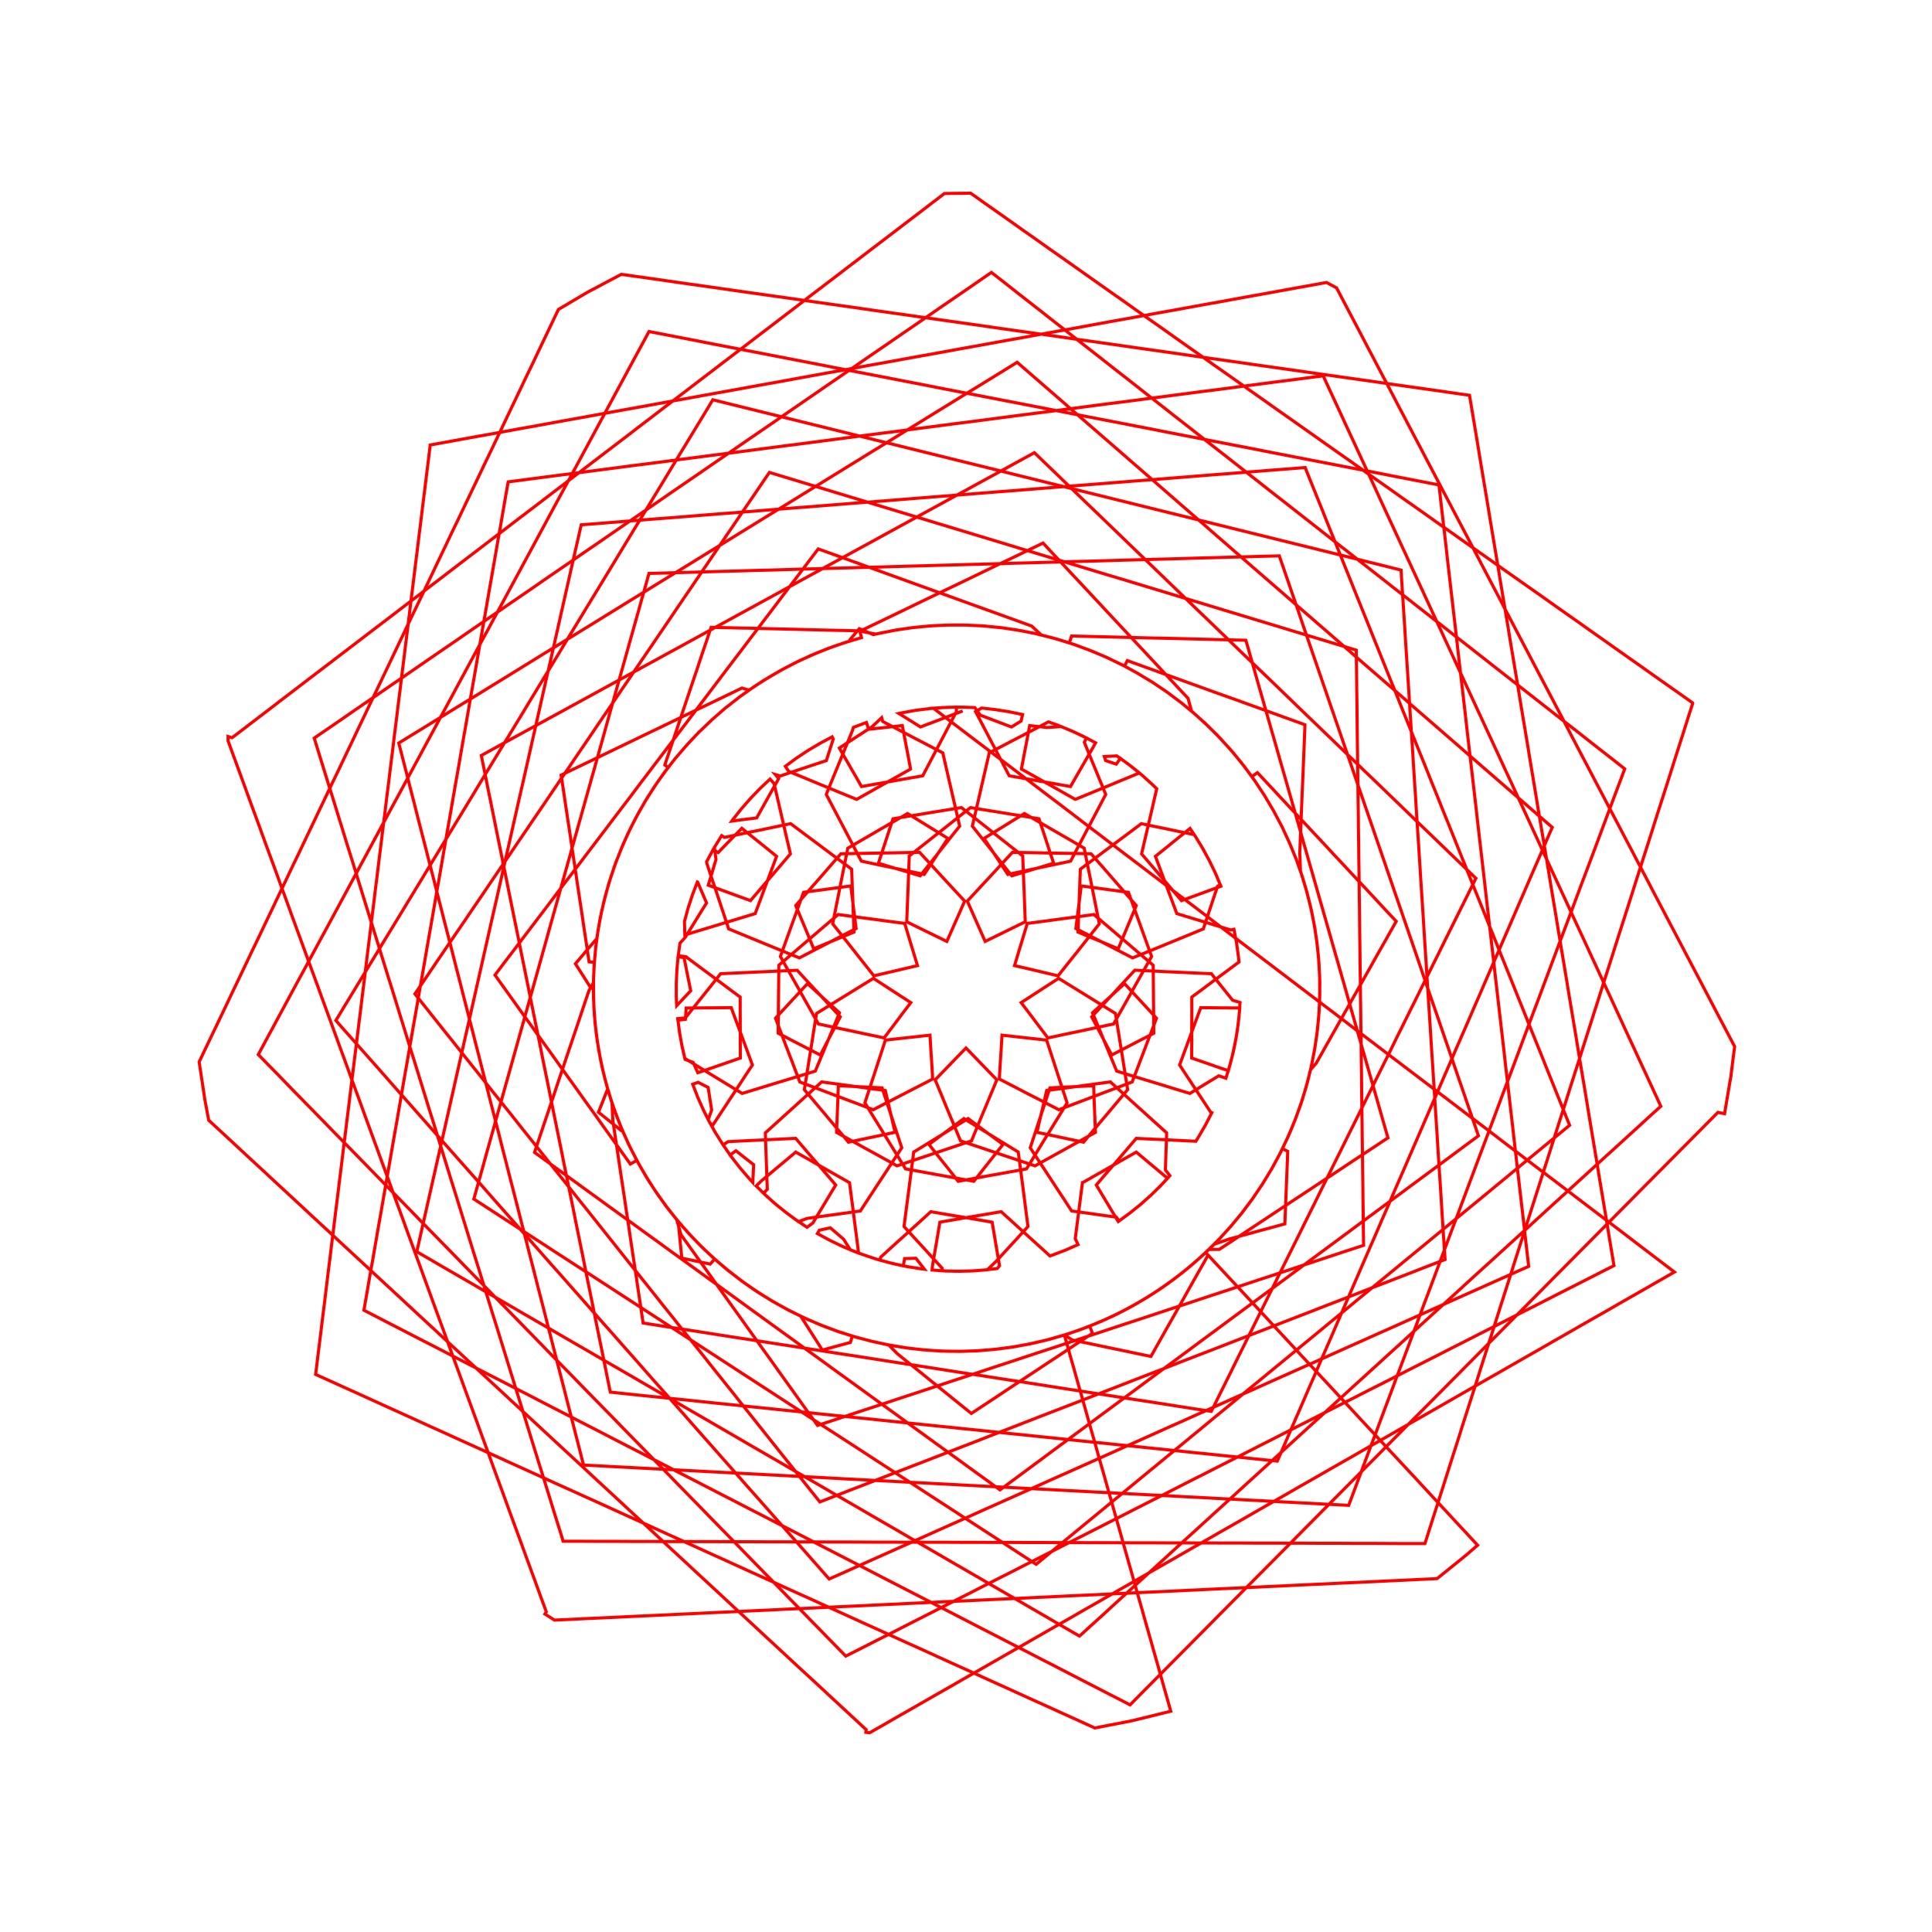 <svg title='track' version='1.1' viewBox='-25 -25 250 250' xmlns='http://www.w3.org/2000/svg' class='svg-status'><g><path stroke='red' stroke-width='.4' fill='none' fill-rule='evenodd' linecap='round' d='M141.60,122.26 L140.73,124.06 L140.59,124.34 L139.64,126.10 L139.49,126.36 L138.45,128.07 L138.29,128.33 L137.16,129.99 L136.99,130.24 L135.79,131.84 L135.60,132.08 L134.32,133.62 L134.12,133.85 L132.77,135.33 L132.56,135.55 L131.14,136.95 L130.92,137.17 L129.43,138.50 L129.20,138.70 L127.64,139.96 L127.40,140.15 L125.78,141.33 L125.54,141.51 L123.86,142.61 L123.61,142.78 L121.88,143.79 L121.62,143.95 L119.85,144.88 L119.58,145.02 L117.76,145.86 L117.48,145.99 L115.63,146.74 L115.35,146.85 L113.46,147.51 L113.17,147.61 L111.25,148.18 L110.95,148.27 L109.01,148.74 L108.71,148.81 L106.75,149.18 L106.45,149.24 L104.46,149.52 L104.16,149.56 L102.17,149.74 L101.86,149.77 L99.87,149.85 L99.56,149.86 L97.56,149.85 L97.25,149.84 L95.26,149.73 L94.95,149.71 L92.96,149.50 L92.65,149.47 L90.68,149.16 L90.38,149.11 L88.42,148.70 L88.12,148.64 L86.18,148.14 L85.88,148.06 L83.97,147.47 L83.68,147.38 L81.80,146.69 L81.52,146.58 L79.67,145.80 L79.39,145.68 L77.59,144.81 L77.32,144.68 L75.56,143.72 L75.29,143.57 L73.58,142.53 L73.32,142.37 L71.67,141.25 L71.41,141.07 L69.82,139.87 L69.57,139.68 L68.04,138.40 L67.80,138.21 L66.33,136.85 L66.10,136.64 L64.70,135.22 L64.49,135.00 L63.15,133.51 L62.95,133.28 L61.69,131.72 L61.50,131.48 L60.32,129.87 L60.14,129.62 L59.04,127.95 L58.88,127.69 L57.86,125.97 L57.71,125.70 L56.78,123.93 L56.63,123.66 L55.79,121.84 L55.66,121.57 L54.91,119.71 L54.80,119.43 L54.14,117.54 L54.04,117.25 L53.63,115.91 L52.90,117.77 L52.44,118.92 L54.00,120.17 L55.37,121.28 L55.52,121.22 L56.34,123.04 L56.47,123.32 L57.38,125.10 L57.52,125.37 L58.52,127.10 L58.68,127.37 L59.76,129.05 L59.93,129.31 L61.09,130.93 L61.27,131.18 L62.52,132.75 L62.71,132.99 L64.02,134.49 L64.23,134.72 L65.62,136.16 L65.83,136.38 L67.29,137.75 L67.52,137.96 L69.04,139.25 L69.28,139.45 L70.86,140.67 L71.11,140.85 L72.75,141.99 L73.00,142.16 L74.70,143.22 L74.96,143.38 L76.71,144.35 L76.98,144.50 L78.77,145.39 L79.05,145.52 L80.88,146.32 L81.16,146.44 L83.04,147.14 L83.32,147.25 L85.23,147.86 L85.52,147.96 L87.45,148.47 L87.75,148.55 L89.70,148.98 L90.00,149.04 L91.09,150.15 L92.65,151.41 L94.21,152.66 L95.76,153.92 L97.32,155.18 L98.87,156.43 L100.43,157.69 L100.69,157.90 L102.36,156.80 L104.03,155.70 L105.69,154.59 L107.36,153.49 L109.03,152.39 L110.70,151.28 L112.37,150.18 L114.03,149.07 L115.70,147.97 L116.37,147.53 L116.00,146.60 L117.84,145.82 L118.13,145.70 L119.93,144.84 L120.21,144.70 L121.96,143.75 L122.23,143.60 L123.94,142.56 L124.20,142.40 L125.86,141.28 L126.11,141.11 L127.71,139.90 L127.96,139.72 L129.49,138.44 L129.73,138.24 L131.20,136.89 L131.43,136.68 L132.78,136.67 L134.45,135.57 L136.12,134.46 L137.79,133.36 L139.45,132.26 L141.12,131.15 L142.79,130.05 L144.46,128.95 L146.13,127.84 L147.80,126.74 L149.46,125.63 L151.13,124.53 L152.80,123.43 L154.47,122.32 L154.60,122.24 L154.05,120.32 L153.50,118.39 L152.95,116.47 L152.40,114.55 L151.85,112.62 L151.30,110.70 L150.75,108.78 L150.20,106.85 L149.65,104.93 L149.11,103.01 L148.56,101.08 L148.01,99.16 L147.46,97.24 L146.91,95.31 L146.36,93.39 L145.81,91.47 L145.26,89.54 L144.71,87.62 L144.16,85.70 L143.61,83.78 L143.07,81.85 L142.52,79.93 L141.97,78.01 L141.42,76.08 L140.87,74.16 L140.32,72.24 L139.77,70.31 L139.22,68.39 L138.67,66.47 L138.12,64.54 L137.57,62.62 L137.03,60.70 L136.48,58.77 L136.21,57.85 L134.21,57.80 L132.21,57.75 L130.21,57.70 L128.21,57.65 L126.21,57.60 L124.21,57.56 L122.21,57.51 L120.22,57.46 L118.22,57.41 L116.22,57.36 L114.22,57.31 L113.66,57.30 L113.37,58.19 L111.45,57.61 L111.16,57.53 L109.22,57.05 L108.92,56.97 L106.96,56.59 L106.66,56.53 L104.68,56.24 L104.37,56.20 L102.38,56.01 L102.08,55.98 L100.08,55.89 L99.77,55.88 L97.77,55.89 L97.46,55.89 L95.47,55.99 L95.16,56.01 L93.17,56.21 L92.87,56.24 L90.89,56.54 L90.59,56.59 L88.62,56.99 L88.32,57.05 L86.36,56.68 L86.10,56.63 L84.10,56.58 L82.10,56.54 L80.10,56.49 L78.10,56.44 L76.10,56.39 L74.10,56.34 L72.10,56.29 L70.10,56.25 L68.10,56.20 L67.02,56.17 L66.38,58.07 L65.74,59.96 L65.11,61.86 L64.47,63.75 L63.83,65.65 L63.19,67.55 L62.56,69.44 L61.92,71.34 L61.28,73.23 L61.03,73.99 L61.45,74.32 L60.28,75.93 L60.10,76.18 L59.00,77.86 L58.83,78.11 L57.82,79.84 L57.67,80.10 L56.74,81.88 L56.60,82.15 L55.76,83.96 L55.63,84.24 L54.89,86.10 L54.77,86.38 L54.12,88.27 L54.02,88.56 L53.45,90.48 L53.37,90.78 L52.90,92.72 L52.83,93.02 L52.46,94.98 L52.40,95.29 L52.13,97.27 L52.09,97.57 L51.91,99.56 L51.88,99.87 L51.80,101.87 L51.79,102.17 L51.21,103.18 L50.57,105.08 L49.94,106.97 L49.30,108.87 L48.66,110.76 L48.02,112.66 L47.38,114.55 L46.75,116.45 L46.11,118.35 L45.47,120.24 L44.83,122.14 L44.20,124.03 L44.17,124.12 L45.79,125.30 L47.40,126.47 L49.02,127.64 L50.64,128.82 L52.26,129.99 L53.88,131.17 L55.50,132.34 L57.12,133.51 L58.74,134.69 L60.36,135.86 L61.98,137.04 L63.60,138.21 L65.22,139.38 L66.84,140.56 L68.46,141.73 L70.07,142.90 L71.69,144.08 L73.31,145.25 L74.93,146.43 L76.55,147.60 L78.17,148.77 L79.79,149.95 L81.41,151.12 L83.03,152.30 L84.65,153.47 L86.27,154.64 L87.89,155.82 L89.51,156.99 L91.13,158.16 L92.74,159.34 L94.36,160.51 L95.98,161.69 L97.60,162.86 L99.22,164.03 L100.84,165.21 L102.46,166.38 L104.08,167.56 L104.40,167.79 L106.01,166.60 L107.62,165.41 L109.23,164.22 L110.83,163.03 L112.44,161.84 L114.05,160.65 L115.66,159.46 L117.26,158.27 L118.87,157.08 L120.48,155.89 L122.09,154.70 L123.69,153.51 L125.30,152.32 L126.91,151.13 L128.52,149.94 L130.12,148.75 L131.73,147.56 L133.34,146.37 L134.95,145.18 L136.56,143.99 L138.16,142.81 L139.77,141.62 L141.38,140.43 L142.99,139.24 L144.59,138.05 L146.20,136.86 L147.81,135.67 L149.42,134.48 L151.02,133.29 L152.63,132.10 L154.24,130.91 L155.85,129.72 L157.45,128.53 L159.06,127.34 L160.67,126.15 L162.28,124.96 L163.88,123.77 L165.49,122.58 L166.31,121.97 L165.66,120.08 L165.01,118.19 L164.36,116.30 L163.71,114.41 L163.06,112.52 L162.41,110.62 L161.76,108.73 L161.11,106.84 L160.46,104.95 L159.81,103.06 L159.16,101.17 L158.52,99.27 L157.87,97.38 L157.22,95.49 L156.57,93.60 L155.92,91.71 L155.27,89.82 L154.62,87.93 L153.97,86.03 L153.32,84.14 L152.67,82.25 L152.02,80.36 L151.37,78.47 L150.72,76.58 L150.07,74.68 L149.42,72.79 L148.77,70.90 L148.12,69.01 L147.47,67.12 L146.82,65.23 L146.17,63.33 L145.52,61.44 L144.87,59.55 L144.22,57.66 L143.57,55.77 L142.93,53.88 L142.28,51.99 L141.63,50.09 L140.98,48.20 L140.54,46.93 L138.54,46.98 L136.54,47.04 L134.54,47.09 L132.54,47.15 L130.54,47.20 L128.54,47.26 L126.54,47.32 L124.54,47.37 L122.54,47.43 L120.55,47.48 L118.55,47.54 L116.55,47.60 L114.55,47.65 L112.55,47.71 L110.55,47.76 L108.55,47.82 L106.55,47.87 L104.55,47.93 L102.55,47.99 L100.55,48.04 L98.55,48.10 L96.56,48.15 L94.56,48.21 L92.56,48.26 L90.56,48.32 L88.56,48.38 L86.56,48.43 L84.56,48.49 L82.56,48.54 L80.56,48.60 L78.56,48.65 L76.56,48.71 L74.56,48.77 L72.56,48.82 L70.57,48.88 L68.57,48.93 L66.57,48.99 L64.57,49.05 L62.57,49.10 L60.57,49.16 L58.98,49.20 L58.44,51.13 L57.90,53.05 L57.36,54.98 L56.82,56.91 L56.28,58.83 L55.74,60.76 L55.20,62.68 L54.66,64.61 L54.12,66.53 L53.58,68.46 L53.05,70.39 L52.51,72.31 L51.97,74.24 L51.43,76.16 L50.89,78.09 L50.35,80.02 L49.81,81.94 L49.27,83.87 L48.73,85.79 L48.19,87.72 L47.65,89.64 L47.11,91.57 L46.57,93.50 L46.03,95.42 L45.50,97.35 L44.96,99.27 L44.42,101.20 L43.88,103.13 L43.34,105.05 L42.80,106.98 L42.26,108.90 L41.72,110.83 L41.18,112.76 L40.64,114.68 L40.10,116.61 L39.56,118.53 L39.02,120.46 L38.48,122.39 L37.94,124.31 L37.41,126.24 L36.87,128.16 L36.33,130.09 L36.31,130.15 L37.99,131.24 L39.66,132.33 L41.34,133.42 L43.02,134.51 L44.70,135.60 L46.37,136.69 L48.05,137.78 L49.73,138.87 L51.41,139.95 L53.08,141.04 L54.76,142.13 L56.44,143.22 L58.11,144.31 L59.79,145.40 L61.47,146.49 L63.15,147.58 L64.82,148.67 L66.50,149.76 L68.18,150.85 L69.85,151.94 L71.53,153.03 L73.21,154.12 L74.89,155.21 L76.56,156.30 L78.24,157.39 L79.92,158.48 L81.59,159.57 L83.27,160.65 L84.95,161.74 L86.63,162.83 L88.30,163.92 L89.98,165.01 L91.66,166.10 L93.34,167.19 L95.01,168.28 L96.69,169.37 L98.37,170.46 L100.04,171.55 L101.72,172.64 L103.40,173.73 L105.08,174.82 L106.75,175.91 L108.43,177.00 L109.08,177.42 L110.62,176.15 L112.16,174.87 L113.71,173.60 L115.25,172.33 L116.80,171.06 L118.34,169.79 L119.89,168.52 L121.43,167.25 L122.97,165.98 L124.52,164.71 L126.06,163.44 L127.61,162.17 L129.15,160.90 L130.70,159.63 L132.24,158.35 L133.79,157.08 L135.33,155.81 L136.87,154.54 L138.42,153.27 L139.96,152.00 L141.51,150.73 L143.05,149.46 L144.60,148.19 L146.14,146.92 L147.68,145.65 L149.23,144.38 L150.77,143.10 L152.32,141.83 L153.86,140.56 L155.41,139.29 L156.95,138.02 L158.50,136.75 L160.04,135.48 L161.58,134.21 L163.13,132.94 L164.67,131.67 L166.22,130.40 L167.76,129.13 L169.31,127.85 L170.85,126.58 L172.39,125.31 L173.94,124.04 L175.48,122.77 L177.03,121.50 L178.11,120.61 L177.36,118.76 L176.61,116.90 L175.87,115.05 L175.12,113.19 L174.38,111.33 L173.63,109.48 L172.88,107.62 L172.14,105.77 L171.39,103.91 L170.65,102.06 L169.90,100.20 L169.15,98.35 L168.41,96.49 L167.66,94.63 L166.92,92.78 L166.17,90.92 L165.42,89.07 L164.68,87.21 L163.93,85.36 L163.19,83.50 L162.44,81.64 L161.69,79.79 L160.95,77.93 L160.20,76.08 L159.46,74.22 L158.71,72.37 L157.96,70.51 L157.22,68.66 L156.47,66.80 L155.73,64.94 L154.98,63.09 L154.23,61.23 L153.49,59.38 L152.74,57.52 L152.00,55.67 L151.25,53.81 L150.50,51.95 L149.76,50.10 L149.01,48.24 L148.27,46.39 L147.52,44.53 L146.77,42.68 L146.03,40.82 L145.28,38.96 L144.53,37.11 L143.89,35.50 L141.89,35.66 L139.90,35.81 L137.91,35.97 L135.91,36.13 L133.92,36.29 L131.92,36.44 L129.93,36.60 L127.94,36.76 L125.94,36.92 L123.95,37.08 L121.96,37.23 L119.96,37.39 L117.97,37.55 L115.97,37.71 L113.98,37.86 L111.99,38.02 L109.99,38.18 L108.00,38.34 L106.01,38.50 L104.01,38.65 L102.02,38.81 L100.02,38.97 L98.03,39.13 L96.04,39.28 L94.04,39.44 L92.05,39.60 L90.06,39.76 L88.06,39.92 L86.07,40.07 L84.07,40.23 L82.08,40.39 L80.09,40.55 L78.09,40.70 L76.10,40.86 L74.11,41.02 L72.11,41.18 L70.12,41.34 L68.12,41.49 L66.13,41.65 L64.14,41.81 L62.14,41.97 L60.15,42.12 L58.16,42.28 L56.16,42.44 L54.17,42.60 L52.17,42.76 L50.21,42.91 L49.77,44.86 L49.32,46.81 L48.88,48.76 L48.44,50.71 L48.00,52.66 L47.56,54.61 L47.12,56.57 L46.68,58.52 L46.24,60.47 L45.79,62.42 L45.35,64.37 L44.91,66.32 L44.47,68.27 L44.03,70.22 L43.59,72.17 L43.15,74.12 L42.71,76.07 L42.26,78.02 L41.82,79.97 L41.38,81.93 L40.94,83.88 L40.50,85.83 L40.06,87.78 L39.62,89.73 L39.18,91.68 L38.73,93.63 L38.29,95.58 L37.85,97.53 L37.41,99.48 L36.97,101.43 L36.53,103.38 L36.09,105.33 L35.65,107.28 L35.20,109.24 L34.76,111.19 L34.32,113.14 L33.88,115.09 L33.44,117.04 L33.00,118.99 L32.56,120.94 L32.12,122.89 L31.67,124.84 L31.23,126.79 L30.79,128.74 L30.35,130.69 L29.91,132.64 L29.47,134.59 L29.03,136.55 L28.93,136.97 L30.66,137.97 L32.39,138.98 L34.12,139.98 L35.85,140.98 L37.58,141.99 L39.31,142.99 L41.04,143.99 L42.77,145.00 L44.50,146.00 L46.23,147.00 L47.96,148.01 L49.69,149.01 L51.42,150.01 L53.15,151.02 L54.88,152.02 L56.61,153.02 L58.34,154.03 L60.07,155.03 L61.80,156.03 L63.53,157.04 L65.26,158.04 L66.99,159.04 L68.72,160.05 L70.45,161.05 L72.18,162.06 L73.91,163.06 L75.64,164.06 L77.37,165.07 L79.10,166.07 L80.83,167.07 L82.56,168.08 L84.29,169.08 L86.02,170.08 L87.75,171.09 L89.48,172.09 L91.21,173.09 L92.94,174.10 L94.67,175.10 L96.40,176.10 L98.13,177.11 L99.86,178.11 L101.59,179.11 L103.32,180.12 L105.05,181.12 L106.78,182.12 L108.51,183.13 L110.24,184.13 L111.97,185.14 L113.70,186.14 L114.69,186.71 L116.17,185.36 L117.65,184.02 L119.12,182.67 L120.60,181.32 L122.08,179.97 L123.56,178.63 L125.04,177.28 L126.51,175.93 L127.99,174.58 L129.47,173.24 L130.95,171.89 L132.43,170.54 L133.91,169.20 L135.38,167.85 L136.86,166.50 L138.34,165.15 L139.82,163.81 L141.30,162.46 L142.77,161.11 L144.25,159.76 L145.73,158.42 L147.21,157.07 L148.69,155.72 L150.16,154.37 L151.64,153.03 L153.12,151.68 L154.60,150.33 L156.08,148.99 L157.55,147.64 L159.03,146.29 L160.51,144.94 L161.99,143.60 L163.47,142.25 L164.94,140.90 L166.42,139.55 L167.90,138.21 L169.38,136.86 L170.86,135.51 L172.34,134.17 L173.81,132.82 L175.29,131.47 L176.77,130.12 L178.25,128.78 L179.73,127.43 L181.20,126.08 L182.68,124.73 L184.16,123.39 L185.64,122.04 L187.12,120.69 L188.59,119.34 L189.91,118.15 L189.07,116.33 L188.23,114.51 L187.39,112.70 L186.55,110.88 L185.71,109.07 L184.87,107.25 L184.04,105.44 L183.20,103.62 L182.36,101.81 L181.52,99.99 L180.68,98.18 L179.84,96.36 L179.00,94.55 L178.16,92.73 L177.32,90.91 L176.48,89.10 L175.64,87.28 L174.80,85.47 L173.96,83.65 L173.13,81.84 L172.29,80.02 L171.45,78.21 L170.61,76.39 L169.77,74.58 L168.93,72.76 L168.09,70.94 L167.25,69.13 L166.41,67.31 L165.57,65.50 L164.73,63.68 L163.90,61.87 L163.06,60.05 L162.22,58.24 L161.38,56.42 L160.54,54.61 L159.70,52.79 L158.86,50.97 L158.02,49.16 L157.18,47.34 L156.34,45.53 L155.50,43.71 L154.66,41.90 L153.82,40.08 L152.99,38.27 L152.15,36.45 L151.31,34.64 L150.47,32.82 L149.63,31.01 L148.79,29.19 L147.95,27.37 L147.11,25.56 L146.27,23.74 L146.22,23.63 L144.24,23.89 L142.25,24.15 L140.27,24.40 L138.29,24.66 L136.30,24.92 L134.32,25.18 L132.34,25.44 L130.35,25.69 L128.37,25.95 L126.39,26.21 L124.40,26.47 L122.42,26.73 L120.44,26.99 L118.45,27.24 L116.47,27.50 L114.49,27.76 L112.50,28.02 L110.52,28.28 L108.54,28.53 L106.55,28.79 L104.57,29.05 L102.59,29.31 L100.60,29.57 L98.62,29.82 L96.64,30.08 L94.65,30.34 L92.67,30.60 L90.69,30.86 L88.70,31.11 L86.72,31.37 L84.74,31.63 L82.76,31.89 L80.77,32.15 L78.79,32.41 L76.81,32.66 L74.82,32.92 L72.84,33.18 L70.86,33.44 L68.87,33.70 L66.89,33.95 L64.91,34.21 L62.92,34.47 L60.94,34.73 L58.96,34.99 L56.97,35.24 L54.99,35.50 L53.01,35.76 L51.02,36.02 L49.04,36.28 L47.06,36.53 L45.07,36.79 L43.09,37.05 L41.11,37.31 L40.76,37.35 L40.41,39.32 L40.07,41.30 L39.73,43.27 L39.38,45.24 L39.04,47.21 L38.70,49.18 L38.35,51.15 L38.01,53.12 L37.67,55.09 L37.32,57.06 L36.98,59.03 L36.64,61.00 L36.30,62.97 L35.95,64.94 L35.61,66.91 L35.27,68.88 L34.92,70.85 L34.58,72.82 L34.24,74.79 L33.89,76.76 L33.55,78.73 L33.21,80.70 L32.86,82.67 L32.52,84.64 L32.18,86.61 L31.84,88.58 L31.49,90.55 L31.15,92.52 L30.81,94.49 L30.46,96.46 L30.12,98.43 L29.78,100.41 L29.43,102.38 L29.09,104.35 L28.75,106.32 L28.40,108.29 L28.06,110.26 L27.72,112.23 L27.37,114.20 L27.03,116.17 L26.69,118.14 L26.35,120.11 L26.00,122.08 L25.66,124.05 L25.32,126.02 L24.97,127.99 L24.63,129.96 L24.29,131.93 L23.94,133.90 L23.60,135.87 L23.26,137.84 L22.91,139.81 L22.57,141.78 L22.23,143.75 L22.09,144.54 L23.87,145.46 L25.65,146.38 L27.42,147.29 L29.20,148.21 L30.98,149.12 L32.76,150.04 L34.54,150.96 L36.31,151.87 L38.09,152.79 L39.87,153.70 L41.65,154.62 L43.43,155.53 L45.20,156.45 L46.98,157.37 L48.76,158.28 L50.54,159.20 L52.32,160.11 L54.09,161.03 L55.87,161.95 L57.65,162.86 L59.43,163.78 L61.21,164.69 L62.98,165.61 L64.76,166.52 L66.54,167.44 L68.32,168.36 L70.10,169.27 L71.87,170.19 L73.65,171.10 L75.43,172.02 L77.21,172.93 L78.99,173.85 L80.76,174.77 L82.54,175.68 L84.32,176.60 L86.10,177.51 L87.88,178.43 L89.65,179.35 L91.43,180.26 L93.21,181.18 L94.99,182.09 L96.77,183.01 L98.54,183.92 L100.32,184.84 L102.10,185.76 L103.88,186.67 L105.66,187.59 L107.43,188.50 L109.21,189.42 L110.99,190.33 L112.77,191.25 L114.55,192.17 L116.32,193.08 L118.10,194.00 L119.88,194.91 L121.23,195.61 L122.63,194.19 L124.04,192.77 L125.45,191.35 L126.86,189.93 L128.27,188.51 L129.68,187.09 L131.09,185.67 L132.49,184.25 L133.90,182.83 L135.31,181.41 L136.72,179.99 L138.13,178.57 L139.54,177.15 L140.95,175.73 L142.36,174.31 L143.76,172.89 L145.17,171.47 L146.58,170.05 L147.99,168.63 L149.40,167.21 L150.81,165.79 L152.22,164.37 L153.63,162.95 L155.03,161.53 L156.44,160.11 L157.85,158.69 L159.26,157.28 L160.67,155.86 L162.08,154.44 L163.49,153.02 L164.89,151.60 L166.30,150.18 L167.71,148.76 L169.12,147.34 L170.53,145.92 L171.94,144.50 L173.35,143.08 L174.76,141.66 L176.16,140.24 L177.57,138.82 L178.98,137.40 L180.39,135.98 L181.80,134.56 L183.21,133.14 L184.62,131.72 L186.03,130.30 L187.43,128.88 L188.84,127.46 L190.25,126.04 L191.66,124.62 L193.07,123.20 L194.48,121.78 L195.89,120.36 L197.30,118.94 L197.30,118.94 L198.16,119.11 L198.49,117.14 L198.82,115.17 L198.98,114.27 L199.22,112.29 L199.46,110.42 L198.53,108.65 L197.60,106.88 L196.67,105.11 L195.74,103.33 L194.81,101.56 L193.88,99.79 L192.95,98.02 L192.02,96.25 L191.09,94.48 L190.16,92.71 L189.23,90.94 L188.31,89.17 L187.38,87.40 L186.45,85.62 L185.52,83.85 L184.59,82.08 L183.66,80.31 L182.73,78.54 L181.80,76.77 L180.87,75.00 L179.94,73.23 L179.01,71.46 L178.08,69.68 L177.16,67.91 L176.23,66.14 L175.30,64.37 L174.37,62.60 L173.44,60.83 L172.51,59.06 L171.58,57.29 L170.65,55.52 L169.72,53.75 L168.79,51.97 L167.86,50.20 L166.93,48.43 L166.01,46.66 L165.08,44.89 L164.15,43.12 L163.22,41.35 L162.29,39.58 L161.36,37.81 L160.43,36.03 L159.50,34.26 L158.57,32.49 L157.64,30.72 L156.71,28.95 L155.78,27.18 L154.86,25.41 L153.93,23.64 L153.00,21.87 L152.07,20.10 L151.14,18.32 L150.21,16.55 L149.28,14.78 L148.35,13.01 L147.95,12.25 L146.65,11.55 L144.68,11.91 L142.72,12.26 L140.75,12.62 L138.78,12.98 L136.81,13.33 L134.84,13.69 L132.88,14.05 L130.91,14.40 L128.94,14.76 L126.97,15.12 L125.00,15.47 L123.04,15.83 L121.07,16.19 L119.10,16.54 L117.13,16.90 L115.17,17.26 L113.20,17.62 L111.23,17.97 L109.26,18.33 L107.29,18.69 L105.33,19.04 L103.36,19.40 L101.39,19.76 L99.42,20.11 L97.45,20.47 L95.49,20.83 L93.52,21.18 L91.55,21.54 L89.58,21.90 L87.61,22.25 L85.65,22.61 L83.68,22.97 L81.71,23.32 L79.74,23.68 L77.77,24.04 L75.81,24.40 L73.84,24.75 L71.87,25.11 L69.90,25.47 L67.94,25.82 L65.97,26.18 L64.00,26.54 L62.03,26.89 L60.06,27.25 L58.10,27.61 L56.13,27.96 L54.16,28.32 L52.19,28.68 L50.22,29.04 L48.26,29.39 L46.29,29.75 L44.32,30.11 L42.35,30.46 L40.39,30.82 L38.42,31.18 L36.45,31.53 L34.48,31.89 L32.51,32.25 L30.67,32.58 L30.43,34.56 L30.18,36.55 L29.94,38.53 L29.69,40.52 L29.45,42.50 L29.20,44.49 L28.96,46.47 L28.71,48.46 L28.47,50.44 L28.22,52.43 L27.98,54.41 L27.74,56.40 L27.49,58.38 L27.25,60.37 L27.00,62.35 L26.76,64.34 L26.51,66.32 L26.27,68.31 L26.02,70.29 L25.78,72.28 L25.53,74.26 L25.29,76.25 L25.04,78.23 L24.80,80.22 L24.55,82.20 L24.31,84.19 L24.06,86.17 L23.82,88.16 L23.57,90.14 L23.33,92.13 L23.08,94.11 L22.84,96.10 L22.59,98.08 L22.35,100.07 L22.11,102.05 L21.86,104.04 L21.62,106.02 L21.37,108.01 L21.13,109.99 L20.88,111.98 L20.64,113.96 L20.39,115.95 L20.15,117.93 L19.90,119.92 L19.66,121.90 L19.41,123.89 L19.17,125.87 L18.92,127.86 L18.68,129.84 L18.43,131.83 L18.19,133.81 L17.94,135.80 L17.70,137.78 L17.45,139.77 L17.21,141.75 L16.97,143.74 L16.72,145.72 L16.48,147.71 L16.23,149.69 L15.99,151.68 L15.84,152.85 L17.66,153.67 L19.49,154.50 L21.31,155.32 L23.13,156.15 L24.95,156.98 L26.77,157.80 L28.59,158.63 L30.41,159.46 L32.23,160.28 L34.05,161.11 L35.88,161.94 L37.70,162.76 L39.52,163.59 L41.34,164.42 L43.16,165.24 L44.98,166.07 L46.80,166.90 L48.62,167.72 L50.45,168.55 L52.27,169.37 L54.09,170.20 L55.91,171.03 L57.73,171.85 L59.55,172.68 L61.37,173.51 L63.19,174.33 L65.02,175.16 L66.84,175.99 L68.66,176.81 L70.48,177.64 L72.30,178.47 L74.12,179.29 L75.94,180.12 L77.76,180.95 L79.59,181.77 L81.41,182.60 L83.23,183.42 L85.05,184.25 L86.87,185.08 L88.69,185.90 L90.51,186.73 L92.33,187.56 L94.16,188.38 L95.98,189.21 L97.80,190.04 L99.62,190.86 L101.44,191.69 L103.26,192.52 L105.08,193.34 L106.90,194.17 L108.73,195.00 L110.55,195.82 L112.37,196.65 L114.19,197.47 L116.01,198.30 L116.67,198.60 L118.63,198.22 L120.60,197.84 L121.49,197.66 L123.43,197.19 L125.37,196.71 L126.25,196.49 L126.50,196.43 L125.95,194.50 L125.41,192.58 L124.87,190.65 L124.32,188.73 L123.78,186.80 L123.23,184.88 L122.69,182.95 L122.14,181.03 L121.60,179.11 L121.05,177.18 L120.51,175.26 L119.97,173.33 L119.42,171.41 L118.88,169.48 L118.33,167.56 L117.79,165.63 L117.24,163.71 L116.70,161.78 L116.15,159.86 L115.61,157.94 L115.07,156.01 L114.52,154.09 L113.98,152.16 L113.43,150.24 L112.89,148.31 L112.79,147.96 L112.72,147.75 L110.80,148.30 L110.51,148.38 L108.56,148.83 L108.26,148.90 L106.29,149.26 L105.99,149.31 L104.00,149.57 L103.70,149.61 L101.71,149.77 L101.40,149.80 L99.40,149.86 L99.10,149.87 L97.10,149.83 L96.79,149.83 L94.79,149.69 L94.49,149.67 L92.50,149.44 L92.20,149.40 L90.22,149.07 L89.92,149.02 L87.97,148.60 L87.66,148.53 L85.73,148.01 L85.44,147.93 L83.54,147.32 L83.24,147.22 L81.37,146.52 L81.09,146.41 L79.25,145.61 L78.97,145.49 L77.18,144.60 L76.90,144.46 L75.16,143.49 L74.89,143.34 L73.19,142.28 L72.93,142.12 L71.29,140.98 L71.04,140.80 L69.45,139.58 L69.21,139.40 L67.69,138.10 L67.45,137.90 L65.99,136.53 L65.77,136.32 L64.38,134.88 L64.17,134.66 L62.85,133.16 L62.76,133.06 L62.95,135.05 L63.15,137.04 L63.22,137.80 L65.18,138.21 L66.90,138.57 L67.48,137.92 L69.00,139.22 L69.24,139.41 L70.82,140.63 L71.06,140.82 L72.71,141.96 L72.96,142.14 L74.66,143.19 L74.92,143.36 L76.66,144.33 L76.93,144.48 L78.73,145.37 L79.00,145.50 L80.84,146.30 L81.12,146.42 L82.99,147.13 L83.27,147.24 L85.18,147.85 L85.47,147.94 L87.40,148.46 L87.70,148.54 L89.65,148.97 L89.95,149.03 L91.92,149.36 L92.23,149.41 L94.21,149.64 L94.52,149.67 L96.52,149.81 L96.82,149.83 L98.82,149.86 L99.13,149.87 L101.13,149.80 L101.43,149.79 L103.43,149.63 L103.73,149.61 L105.72,149.35 L106.02,149.31 L107.99,148.95 L108.29,148.90 L110.24,148.44 L110.54,148.37 L112.46,147.83 L112.76,147.74 L113.74,148.39 L115.70,148.80 L117.65,149.21 L119.61,149.62 L121.57,150.03 L123.53,150.44 L123.93,150.52 L124.91,148.78 L125.89,147.04 L126.88,145.30 L127.86,143.56 L128.84,141.81 L129.82,140.07 L130.81,138.33 L131.32,137.42 L131.00,137.09 L132.42,135.68 L132.64,135.47 L133.99,133.99 L134.20,133.77 L135.48,132.23 L135.67,131.99 L136.87,130.39 L137.06,130.15 L138.18,128.49 L138.35,128.24 L139.39,126.53 L139.55,126.26 L140.50,124.51 L140.65,124.24 L141.51,122.43 L141.65,122.16 L142.42,120.31 L142.54,120.03 L143.23,118.15 L143.33,117.86 L143.92,115.95 L144.01,115.66 L144.51,113.72 L144.58,113.42 L145.32,112.58 L146.30,110.84 L147.28,109.10 L148.26,107.36 L149.25,105.61 L150.23,103.87 L151.21,102.13 L152.19,100.39 L153.17,98.64 L154.16,96.90 L155.14,95.16 L155.67,94.22 L154.30,92.76 L152.94,91.29 L151.58,89.83 L150.21,88.37 L148.85,86.91 L147.48,85.45 L146.12,83.98 L144.75,82.52 L143.39,81.06 L142.02,79.60 L140.66,78.14 L139.29,76.67 L137.93,75.21 L137.71,74.98 L136.99,75.49 L135.79,73.90 L135.60,73.65 L134.32,72.11 L134.12,71.88 L132.77,70.41 L132.56,70.18 L131.13,68.78 L130.92,68.56 L129.42,67.23 L129.19,67.03 L128.73,65.36 L127.36,63.90 L126.00,62.44 L124.63,60.97 L123.27,59.51 L121.90,58.05 L120.54,56.59 L119.17,55.13 L117.81,53.67 L116.44,52.20 L115.08,50.74 L113.71,49.28 L112.35,47.82 L110.98,46.36 L109.97,45.27 L108.17,46.14 L106.37,47.01 L104.56,47.87 L102.76,48.74 L100.96,49.61 L99.16,50.48 L97.36,51.34 L95.55,52.21 L93.75,53.08 L91.95,53.95 L90.15,54.82 L88.35,55.68 L86.54,56.55 L86.26,56.69 L86.48,57.51 L84.56,58.08 L84.27,58.17 L82.38,58.83 L82.09,58.93 L80.24,59.69 L79.96,59.80 L78.14,60.65 L77.87,60.78 L76.10,61.71 L75.83,61.86 L74.11,62.88 L73.84,63.03 L72.17,64.14 L71.92,64.30 L71.01,64.03 L69.21,64.90 L67.41,65.77 L65.61,66.63 L63.80,67.50 L62.00,68.37 L60.20,69.24 L58.40,70.10 L56.60,70.97 L54.79,71.84 L52.99,72.71 L51.19,73.58 L49.39,74.44 L47.61,75.30 L47.91,77.28 L48.20,79.25 L48.50,81.23 L48.80,83.21 L49.09,85.19 L49.39,87.17 L49.68,89.14 L49.98,91.12 L50.28,93.10 L50.57,95.08 L50.87,97.06 L51.16,99.03 L51.23,99.47 L51.91,99.52 L51.81,101.52 L51.80,101.82 L51.80,103.82 L51.80,104.13 L51.90,106.13 L51.92,106.43 L52.12,108.42 L52.15,108.73 L52.45,110.71 L52.50,111.01 L52.89,112.97 L52.95,113.27 L53.44,115.21 L53.52,115.51 L54.10,117.42 L54.19,117.71 L54.29,119.71 L54.31,120.03 L54.60,122.01 L54.90,123.98 L55.19,125.96 L55.49,127.94 L55.79,129.92 L56.08,131.90 L56.38,133.87 L56.67,135.85 L56.97,137.83 L57.27,139.81 L57.56,141.79 L57.86,143.76 L58.15,145.74 L58.22,146.20 L60.20,146.51 L62.18,146.82 L64.15,147.12 L66.13,147.43 L68.10,147.74 L70.08,148.05 L72.06,148.35 L74.03,148.66 L76.01,148.97 L77.99,149.27 L79.96,149.58 L81.94,149.89 L83.91,150.20 L85.89,150.50 L87.87,150.81 L89.84,151.12 L91.82,151.43 L93.80,151.73 L95.77,152.04 L97.75,152.35 L99.72,152.66 L101.70,152.96 L103.68,153.27 L105.65,153.58 L107.63,153.88 L109.61,154.19 L111.58,154.50 L113.56,154.81 L115.53,155.11 L117.51,155.42 L119.49,155.73 L121.46,156.04 L123.44,156.34 L125.42,156.65 L127.39,156.96 L129.37,157.27 L131.34,157.57 L131.74,157.63 L132.63,155.84 L133.52,154.05 L134.41,152.26 L135.29,150.47 L136.18,148.68 L137.07,146.89 L137.96,145.09 L138.85,143.30 L139.74,141.51 L140.63,139.72 L141.52,137.93 L142.41,136.14 L143.30,134.35 L144.19,132.55 L145.08,130.76 L145.96,128.97 L146.85,127.18 L147.74,125.39 L148.63,123.60 L149.52,121.80 L150.41,120.01 L151.30,118.22 L152.19,116.43 L153.08,114.64 L153.97,112.85 L154.86,111.06 L155.74,109.26 L156.63,107.47 L157.52,105.68 L158.41,103.89 L159.30,102.10 L160.19,100.31 L161.08,98.52 L161.97,96.72 L162.86,94.93 L163.75,93.14 L164.64,91.35 L165.53,89.56 L165.98,88.65 L164.54,87.26 L163.10,85.87 L161.66,84.48 L160.22,83.09 L158.78,81.71 L157.34,80.32 L155.90,78.93 L154.46,77.54 L153.02,76.15 L151.58,74.77 L150.14,73.38 L148.70,71.99 L147.26,70.60 L145.82,69.21 L144.38,67.83 L142.94,66.44 L141.50,65.05 L140.06,63.66 L138.62,62.27 L137.18,60.89 L135.74,59.50 L134.30,58.11 L132.86,56.72 L131.42,55.33 L129.98,53.95 L128.54,52.56 L127.10,51.17 L125.66,49.78 L124.22,48.39 L122.78,47.01 L121.34,45.62 L119.90,44.23 L118.46,42.84 L117.02,41.45 L115.58,40.07 L114.14,38.68 L112.70,37.29 L111.26,35.90 L109.82,34.51 L108.85,33.58 L107.09,34.54 L105.34,35.50 L103.59,36.46 L101.83,37.42 L100.08,38.38 L98.32,39.34 L96.57,40.30 L94.81,41.26 L93.06,42.22 L91.30,43.18 L89.55,44.14 L87.80,45.10 L86.04,46.06 L84.29,47.02 L82.53,47.98 L80.78,48.94 L79.02,49.90 L77.27,50.86 L75.52,51.83 L73.76,52.79 L72.01,53.75 L70.25,54.71 L68.50,55.67 L66.74,56.63 L64.99,57.59 L63.24,58.55 L61.48,59.51 L59.73,60.47 L57.97,61.43 L56.22,62.39 L54.46,63.35 L52.71,64.31 L50.96,65.27 L49.20,66.23 L47.45,67.19 L45.69,68.15 L43.94,69.11 L42.18,70.07 L40.43,71.03 L38.68,71.99 L37.28,72.76 L37.68,74.72 L38.07,76.68 L38.47,78.64 L38.87,80.60 L39.26,82.56 L39.66,84.52 L40.06,86.48 L40.46,88.44 L40.85,90.40 L41.25,92.36 L41.65,94.32 L42.05,96.28 L42.44,98.24 L42.84,100.20 L43.24,102.16 L43.63,104.12 L44.03,106.08 L44.43,108.04 L44.83,110.00 L45.22,111.96 L45.62,113.92 L46.02,115.88 L46.41,117.84 L46.81,119.80 L47.21,121.76 L47.61,123.72 L48.00,125.68 L48.40,127.64 L48.80,129.60 L49.20,131.56 L49.59,133.52 L49.99,135.48 L50.39,137.44 L50.78,139.40 L51.18,141.36 L51.58,143.32 L51.97,145.28 L52.37,147.24 L52.77,149.20 L53.17,151.16 L53.56,153.12 L53.96,155.08 L53.97,155.14 L55.96,155.35 L57.95,155.56 L59.94,155.76 L61.93,155.97 L63.92,156.17 L65.91,156.38 L67.90,156.59 L69.89,156.79 L71.88,157.00 L73.87,157.20 L75.86,157.41 L77.85,157.61 L79.83,157.82 L81.82,158.03 L83.81,158.23 L85.80,158.44 L87.79,158.64 L89.78,158.85 L91.77,159.06 L93.76,159.26 L95.75,159.47 L97.74,159.67 L99.73,159.88 L101.72,160.08 L103.71,160.29 L105.70,160.50 L107.69,160.70 L109.68,160.91 L111.67,161.11 L113.65,161.32 L115.64,161.53 L117.63,161.73 L119.62,161.94 L121.61,162.14 L123.60,162.35 L125.59,162.55 L127.58,162.76 L129.57,162.97 L131.56,163.17 L133.55,163.38 L135.54,163.58 L137.53,163.79 L139.52,163.99 L140.28,164.07 L141.08,162.24 L141.87,160.40 L142.67,158.57 L143.47,156.73 L144.26,154.90 L145.06,153.07 L145.85,151.23 L146.65,149.40 L147.45,147.56 L148.24,145.73 L149.04,143.89 L149.83,142.06 L150.63,140.22 L151.42,138.39 L152.22,136.55 L153.02,134.72 L153.81,132.88 L154.61,131.05 L155.40,129.21 L156.20,127.38 L157.00,125.54 L157.79,123.71 L158.59,121.87 L159.38,120.04 L160.18,118.20 L160.98,116.37 L161.77,114.53 L162.57,112.70 L163.36,110.86 L164.16,109.03 L164.96,107.20 L165.75,105.36 L166.55,103.53 L167.34,101.69 L168.14,99.86 L168.94,98.02 L169.73,96.19 L170.53,94.35 L171.32,92.52 L172.12,90.68 L172.91,88.85 L173.71,87.01 L174.51,85.18 L175.30,83.34 L175.86,82.06 L174.35,80.75 L172.84,79.44 L171.33,78.12 L169.82,76.81 L168.31,75.50 L166.80,74.19 L165.29,72.88 L163.78,71.56 L162.27,70.25 L160.76,68.94 L159.25,67.63 L157.74,66.32 L156.24,65.00 L154.73,63.69 L153.22,62.38 L151.71,61.07 L150.20,59.76 L148.69,58.44 L147.18,57.13 L145.67,55.82 L144.16,54.51 L142.65,53.20 L141.14,51.88 L139.63,50.57 L138.12,49.26 L136.61,47.95 L135.10,46.64 L133.59,45.32 L132.08,44.01 L130.58,42.70 L129.07,41.39 L127.56,40.08 L126.05,38.76 L124.54,37.45 L123.03,36.14 L121.52,34.83 L120.01,33.51 L118.50,32.20 L116.99,30.89 L115.48,29.58 L113.97,28.27 L112.46,26.95 L110.95,25.64 L109.44,24.33 L107.93,23.02 L106.62,21.88 L104.92,22.93 L103.22,23.98 L101.51,25.03 L99.81,26.07 L98.11,27.12 L96.40,28.17 L94.70,29.22 L93.00,30.27 L91.29,31.32 L89.59,32.37 L87.89,33.41 L86.19,34.46 L84.48,35.51 L82.78,36.56 L81.08,37.61 L79.37,38.66 L77.67,39.71 L75.97,40.76 L74.26,41.80 L72.56,42.85 L70.86,43.90 L69.16,44.95 L67.45,46.00 L65.75,47.05 L64.05,48.10 L62.34,49.15 L60.64,50.19 L58.94,51.24 L57.23,52.29 L55.53,53.34 L53.83,54.39 L52.13,55.44 L50.42,56.49 L48.72,57.54 L47.02,58.58 L45.31,59.63 L43.61,60.68 L41.91,61.73 L40.21,62.78 L38.50,63.83 L36.80,64.88 L35.10,65.92 L33.39,66.97 L31.69,68.02 L29.99,69.07 L28.28,70.12 L26.60,71.15 L27.10,73.09 L27.60,75.03 L28.09,76.97 L28.59,78.90 L29.08,80.84 L29.58,82.78 L30.08,84.72 L30.57,86.65 L31.07,88.59 L31.56,90.53 L32.06,92.47 L32.55,94.40 L33.05,96.34 L33.55,98.28 L34.04,100.22 L34.54,102.15 L35.03,104.09 L35.53,106.03 L36.03,107.97 L36.52,109.91 L37.02,111.84 L37.51,113.78 L38.01,115.72 L38.50,117.66 L39.00,119.59 L39.50,121.53 L39.99,123.47 L40.49,125.41 L40.98,127.34 L41.48,129.28 L41.98,131.22 L42.47,133.16 L42.97,135.09 L43.46,137.03 L43.96,138.97 L44.45,140.91 L44.95,142.84 L45.45,144.78 L45.94,146.72 L46.44,148.66 L46.93,150.59 L47.43,152.53 L47.93,154.47 L48.42,156.41 L48.92,158.34 L49.41,160.28 L49.91,162.22 L50.40,164.16 L50.51,164.58 L52.51,164.68 L54.51,164.79 L56.50,164.89 L58.50,165.00 L60.50,165.10 L62.50,165.21 L64.49,165.31 L66.49,165.42 L68.49,165.52 L70.48,165.63 L72.48,165.73 L74.48,165.84 L76.48,165.94 L78.47,166.05 L80.47,166.15 L82.47,166.26 L84.47,166.37 L86.46,166.47 L88.46,166.58 L90.46,166.68 L92.45,166.79 L94.45,166.89 L96.45,167.00 L98.45,167.10 L100.44,167.21 L102.44,167.31 L104.44,167.42 L106.43,167.52 L108.43,167.63 L110.43,167.73 L112.43,167.84 L114.42,167.94 L116.42,168.05 L118.42,168.15 L120.42,168.26 L122.41,168.36 L124.41,168.47 L126.41,168.57 L128.40,168.68 L130.40,168.78 L132.40,168.89 L134.40,168.99 L136.39,169.10 L138.39,169.20 L140.39,169.31 L142.38,169.42 L144.38,169.52 L146.38,169.63 L148.38,169.73 L149.52,169.79 L150.22,167.92 L150.92,166.05 L151.62,164.17 L152.32,162.30 L153.03,160.43 L153.73,158.55 L154.43,156.68 L155.13,154.81 L155.83,152.94 L156.54,151.06 L157.24,149.19 L157.94,147.32 L158.64,145.45 L159.34,143.57 L160.05,141.70 L160.75,139.83 L161.45,137.95 L162.15,136.08 L162.85,134.21 L163.56,132.34 L164.26,130.46 L164.96,128.59 L165.66,126.72 L166.36,124.85 L167.07,122.97 L167.77,121.10 L168.47,119.23 L169.17,117.35 L169.87,115.48 L170.58,113.61 L171.28,111.74 L171.98,109.86 L172.68,107.99 L173.38,106.12 L174.09,104.25 L174.79,102.37 L175.49,100.50 L176.19,98.63 L176.89,96.75 L177.60,94.88 L178.30,93.01 L179.00,91.14 L179.70,89.26 L180.41,87.39 L181.11,85.52 L181.81,83.65 L182.51,81.77 L183.21,79.90 L183.91,78.03 L184.62,76.15 L185.24,74.49 L183.67,73.25 L182.09,72.02 L180.52,70.79 L178.95,69.55 L177.37,68.32 L175.80,67.09 L174.22,65.85 L172.65,64.62 L171.07,63.38 L169.50,62.15 L167.93,60.92 L166.35,59.68 L164.78,58.45 L163.20,57.22 L161.63,55.98 L160.06,54.75 L158.48,53.51 L156.91,52.28 L155.33,51.05 L153.76,49.81 L152.19,48.58 L150.61,47.34 L149.04,46.11 L147.46,44.88 L145.89,43.64 L144.32,42.41 L142.74,41.17 L141.17,39.94 L139.59,38.71 L138.02,37.47 L136.45,36.24 L134.87,35.00 L133.30,33.77 L131.72,32.54 L130.15,31.30 L128.58,30.07 L127.00,28.84 L125.43,27.60 L123.85,26.37 L122.28,25.13 L120.71,23.90 L119.13,22.67 L117.56,21.43 L115.98,20.20 L114.41,18.97 L112.84,17.73 L111.26,16.50 L109.69,15.26 L108.11,14.03 L106.54,12.80 L104.97,11.56 L103.39,10.33 L103.29,10.25 L101.65,11.38 L100.00,12.52 L98.35,13.65 L96.70,14.78 L95.05,15.92 L93.41,17.05 L91.76,18.18 L90.11,19.32 L88.46,20.45 L86.81,21.58 L85.17,22.72 L83.52,23.85 L81.87,24.98 L80.22,26.12 L78.57,27.25 L76.93,28.38 L75.28,29.52 L73.63,30.65 L71.98,31.78 L70.33,32.92 L68.69,34.05 L67.04,35.18 L65.39,36.32 L63.74,37.45 L62.09,38.58 L60.45,39.71 L58.80,40.85 L57.15,41.98 L55.50,43.11 L53.85,44.25 L52.21,45.38 L50.56,46.51 L48.91,47.65 L47.26,48.78 L45.61,49.91 L43.97,51.05 L42.32,52.18 L40.67,53.31 L39.02,54.45 L37.37,55.58 L35.73,56.71 L34.08,57.85 L32.43,58.98 L30.78,60.11 L29.13,61.25 L27.49,62.38 L25.84,63.51 L24.19,64.65 L22.54,65.78 L20.89,66.91 L19.25,68.05 L17.60,69.18 L15.95,70.31 L15.66,70.51 L16.25,72.42 L16.84,74.33 L17.43,76.24 L18.03,78.15 L18.62,80.06 L19.21,81.97 L19.80,83.89 L20.40,85.80 L20.99,87.71 L21.58,89.62 L22.17,91.53 L22.76,93.44 L23.36,95.35 L23.95,97.26 L24.54,99.17 L25.13,101.08 L25.73,102.99 L26.32,104.90 L26.91,106.81 L27.50,108.72 L28.09,110.63 L28.69,112.54 L29.28,114.45 L29.87,116.36 L30.46,118.27 L31.06,120.18 L31.65,122.09 L32.24,124.00 L32.83,125.91 L33.42,127.82 L34.02,129.73 L34.61,131.64 L35.20,133.55 L35.79,135.46 L36.38,137.37 L36.98,139.28 L37.57,141.19 L38.16,143.10 L38.75,145.02 L39.35,146.93 L39.94,148.84 L40.53,150.75 L41.12,152.66 L41.71,154.57 L42.31,156.48 L42.90,158.39 L43.49,160.30 L44.08,162.21 L44.67,164.12 L45.27,166.03 L45.86,167.94 L46.45,169.85 L47.04,171.76 L47.64,173.67 L47.87,174.44 L49.87,174.44 L51.87,174.45 L53.87,174.45 L55.87,174.46 L57.87,174.47 L59.87,174.47 L61.87,174.48 L63.87,174.48 L65.87,174.49 L67.87,174.49 L69.87,174.50 L71.87,174.50 L73.87,174.51 L75.87,174.51 L77.87,174.52 L79.87,174.52 L81.87,174.53 L83.87,174.53 L85.87,174.54 L87.87,174.55 L89.87,174.55 L91.87,174.56 L93.87,174.56 L95.87,174.57 L97.87,174.57 L99.87,174.58 L101.87,174.58 L103.87,174.59 L105.87,174.59 L107.87,174.60 L109.87,174.60 L111.87,174.61 L113.87,174.61 L115.87,174.62 L117.87,174.62 L119.87,174.63 L121.87,174.64 L123.87,174.64 L125.87,174.65 L127.87,174.65 L129.87,174.66 L131.87,174.66 L133.87,174.67 L135.87,174.67 L137.87,174.68 L139.87,174.68 L141.87,174.69 L143.87,174.69 L145.87,174.70 L147.87,174.70 L149.87,174.71 L151.87,174.71 L153.87,174.72 L155.87,174.73 L157.87,174.73 L159.39,174.73 L159.99,172.83 L160.60,170.92 L161.21,169.02 L161.82,167.11 L162.42,165.21 L163.03,163.30 L163.64,161.40 L164.24,159.49 L164.85,157.58 L165.46,155.68 L166.07,153.77 L166.67,151.87 L167.28,149.96 L167.89,148.06 L168.50,146.15 L169.10,144.25 L169.71,142.34 L170.32,140.43 L170.92,138.53 L171.53,136.62 L172.14,134.72 L172.75,132.81 L173.35,130.91 L173.96,129.00 L174.57,127.10 L175.18,125.19 L175.78,123.29 L176.39,121.38 L177.00,119.47 L177.61,117.57 L178.21,115.66 L178.82,113.76 L179.43,111.85 L180.03,109.95 L180.64,108.04 L181.25,106.13 L181.86,104.23 L182.46,102.32 L183.07,100.42 L183.68,98.51 L184.28,96.61 L184.89,94.70 L185.50,92.80 L186.11,90.89 L186.71,88.98 L187.32,87.08 L187.93,85.17 L188.54,83.27 L189.14,81.36 L189.75,79.46 L190.36,77.55 L190.97,75.65 L191.57,73.74 L192.18,71.83 L192.79,69.93 L193.39,68.02 L194.00,66.12 L194.04,66.00 L194.02,65.95 L192.39,64.79 L190.75,63.64 L189.12,62.49 L187.49,61.33 L185.85,60.18 L184.22,59.03 L182.59,57.87 L180.95,56.72 L179.32,55.56 L177.68,54.41 L176.05,53.26 L174.42,52.10 L172.78,50.95 L171.15,49.80 L169.51,48.65 L167.88,47.49 L166.25,46.34 L164.61,45.19 L162.98,44.03 L161.34,42.88 L159.71,41.72 L158.08,40.57 L156.44,39.42 L154.81,38.26 L153.17,37.11 L151.54,35.96 L149.91,34.80 L148.27,33.65 L146.64,32.50 L145.00,31.34 L143.37,30.19 L141.74,29.04 L140.10,27.89 L138.47,26.73 L136.83,25.58 L135.20,24.42 L133.57,23.27 L131.93,22.12 L130.30,20.96 L128.66,19.81 L127.03,18.66 L125.40,17.50 L123.76,16.35 L122.13,15.20 L120.50,14.04 L118.86,12.89 L117.23,11.74 L115.59,10.58 L113.96,9.43 L112.33,8.28 L110.69,7.13 L109.06,5.97 L107.42,4.82 L105.79,3.66 L104.16,2.51 L102.52,1.36 L100.89,0.20 L100.60,0.00 L98.60,0.02 L97.21,0.04 L95.62,1.25 L94.03,2.47 L92.44,3.68 L90.85,4.90 L89.26,6.11 L87.67,7.32 L86.08,8.54 L84.49,9.75 L82.90,10.97 L81.31,12.18 L79.72,13.39 L78.14,14.61 L76.55,15.82 L74.96,17.04 L73.37,18.25 L71.78,19.47 L70.19,20.68 L68.60,21.89 L67.01,23.11 L65.42,24.32 L63.83,25.54 L62.24,26.75 L60.65,27.96 L59.06,29.18 L57.47,30.39 L55.89,31.61 L54.30,32.82 L52.71,34.03 L51.12,35.25 L49.53,36.46 L47.94,37.68 L46.35,38.89 L44.76,40.11 L43.17,41.32 L41.58,42.53 L39.99,43.75 L38.40,44.96 L36.81,46.18 L35.22,47.39 L33.64,48.60 L32.05,49.82 L30.46,51.03 L28.87,52.25 L27.28,53.46 L25.69,54.68 L24.10,55.89 L22.51,57.10 L20.92,58.32 L19.33,59.53 L17.74,60.75 L16.15,61.96 L14.56,63.17 L12.97,64.39 L11.38,65.60 L9.80,66.82 L8.21,68.03 L6.62,69.25 L5.03,70.46 L4.51,70.30 L4.51,70.86 L5.19,72.73 L5.88,74.61 L6.57,76.49 L7.25,78.37 L7.94,80.25 L8.63,82.13 L9.31,84.01 L10.00,85.88 L10.69,87.76 L11.37,89.64 L12.06,91.52 L12.74,93.40 L13.43,95.28 L14.12,97.16 L14.80,99.03 L15.49,100.91 L16.18,102.79 L16.86,104.67 L17.55,106.55 L18.24,108.43 L18.92,110.31 L19.61,112.18 L20.29,114.06 L20.98,115.94 L21.67,117.82 L22.35,119.70 L23.04,121.58 L23.73,123.46 L24.41,125.33 L25.10,127.21 L25.78,129.09 L26.47,130.97 L27.16,132.85 L27.84,134.73 L28.53,136.60 L29.22,138.48 L29.90,140.36 L30.59,142.24 L31.27,144.12 L31.96,146.00 L32.65,147.88 L33.33,149.75 L34.02,151.63 L34.71,153.51 L35.39,155.39 L36.08,157.27 L36.77,159.15 L37.45,161.03 L38.14,162.90 L38.82,164.78 L39.51,166.66 L40.20,168.54 L40.88,170.42 L41.57,172.30 L42.26,174.18 L42.94,176.05 L43.63,177.93 L44.32,179.81 L45.00,181.69 L45.69,183.57 L45.69,183.57 L45.51,183.85 L46.75,184.64 L48.75,184.55 L50.75,184.45 L52.74,184.36 L54.74,184.27 L56.74,184.17 L58.74,184.08 L60.73,183.99 L62.73,183.89 L64.73,183.80 L66.73,183.70 L68.73,183.61 L70.72,183.52 L72.72,183.42 L74.72,183.33 L76.72,183.23 L78.71,183.14 L80.71,183.05 L82.71,182.95 L84.71,182.86 L86.71,182.77 L88.70,182.67 L90.70,182.58 L92.70,182.48 L94.70,182.39 L96.69,182.29 L98.69,182.20 L100.69,182.11 L102.69,182.01 L104.69,181.92 L106.68,181.83 L108.68,181.73 L110.68,181.64 L112.68,181.54 L114.67,181.45 L116.67,181.36 L118.67,181.26 L120.67,181.17 L122.67,181.07 L124.66,180.98 L126.66,180.89 L128.66,180.79 L130.66,180.70 L132.66,180.60 L134.65,180.51 L136.65,180.42 L138.65,180.32 L140.65,180.23 L142.64,180.13 L144.64,180.04 L146.64,179.95 L148.64,179.85 L150.64,179.76 L152.63,179.67 L154.63,179.57 L156.63,179.48 L158.63,179.38 L160.62,179.29 L160.96,179.27 L162.51,178.02 L164.07,176.76 L164.77,176.19 L166.20,174.95 L164.84,173.48 L163.48,172.02 L162.12,170.55 L160.76,169.09 L159.40,167.62 L158.04,166.15 L156.68,164.69 L155.31,163.22 L153.95,161.76 L152.59,160.29 L151.23,158.83 L149.87,157.36 L148.51,155.90 L147.15,154.43 L145.79,152.97 L144.42,151.50 L143.06,150.04 L141.70,148.57 L140.34,147.11 L138.98,145.64 L137.62,144.18 L136.26,142.71 L134.90,141.25 L133.53,139.78 L132.17,138.32 L131.45,137.54 L131.02,137.08 L132.44,135.67 L132.66,135.45 L134.01,133.98 L134.21,133.75 L135.49,132.21 L135.69,131.98 L136.89,130.38 L137.07,130.13 L138.19,128.47 L138.36,128.22 L139.40,126.51 L139.56,126.25 L140.51,124.49 L140.66,124.22 L141.52,122.42 L141.65,122.14 L142.43,120.30 L142.55,120.01 L143.23,118.13 L143.34,117.85 L143.93,115.93 L144.02,115.64 L144.51,113.70 L144.59,113.40 L144.99,111.45 L145.05,111.15 L145.36,109.17 L145.40,108.87 L145.61,106.88 L145.64,106.57 L145.75,104.57 L145.76,104.27 L145.78,102.27 L145.78,101.96 L145.69,99.96 L145.68,99.66 L145.49,97.66 L145.46,97.36 L145.18,95.38 L145.14,95.08 L144.76,93.11 L144.70,92.81 L144.22,90.87 L144.15,90.57 L143.58,88.65 L143.49,88.36 L142.83,86.47 L142.73,86.18 L141.97,84.33 L141.85,84.05 L141.01,82.23 L140.88,81.96 L139.94,80.19 L139.80,79.92 L138.78,78.20 L138.62,77.93 L137.52,76.26 L137.35,76.01 L136.17,74.39 L135.99,74.15 L134.73,72.59 L134.54,72.36 L133.20,70.87 L133.00,70.64 L131.59,69.22 L131.37,69.00 L129.90,67.65 L129.67,67.44 L128.13,66.16 L127.90,65.97 L126.30,64.77 L126.05,64.58 L124.39,63.46 L124.14,63.29 L122.43,62.26 L122.17,62.10 L120.41,61.14 L120.14,61.00 L118.33,60.13 L118.06,60.00 L116.21,59.23 L115.93,59.11 L114.05,58.42 L113.76,58.32 L111.85,57.73 L111.56,57.64 L109.62,57.14 L109.32,57.06 L107.36,56.66 L107.06,56.60 L105.09,56.30 L104.78,56.25 L102.79,56.05 L102.49,56.01 L100.49,55.91 L100.18,55.89 L98.18,55.88 L97.88,55.88 L95.88,55.96 L95.57,55.98 L93.58,56.16 L93.28,56.19 L91.30,56.47 L90.99,56.52 L89.03,56.90 L88.73,56.96 L88.01,57.12 L86.19,56.35 L84.98,57.78 L85.02,57.93 L83.13,58.56 L82.83,58.66 L80.97,59.38 L80.69,59.49 L78.86,60.31 L78.58,60.43 L76.79,61.34 L76.52,61.48 L74.78,62.47 L74.52,62.62 L72.83,63.69 L72.57,63.86 L70.94,65.01 L70.69,65.19 L69.11,66.43 L68.87,66.61 L67.36,67.93 L67.13,68.13 L65.69,69.51 L65.46,69.72 L64.09,71.17 L63.88,71.40 L62.58,72.91 L62.37,73.15 L61.15,74.73 L60.96,74.97 L59.81,76.61 L59.64,76.86 L58.57,78.55 L58.41,78.81 L57.43,80.56 L57.28,80.82 L56.38,82.61 L56.24,82.89 L55.44,84.72 L55.32,85.00 L54.60,86.86 L54.49,87.15 L53.87,89.05 L53.77,89.34 L53.25,91.27 L53.16,91.57 L52.73,93.52 L52.66,93.82 L52.33,95.79 L52.28,96.10 L52.23,96.45 L50.93,97.97 L49.64,99.50 L49.46,99.71 L50.54,101.40 L51.48,102.88 L51.79,102.88 L51.84,104.88 L51.84,105.19 L51.99,107.18 L52.01,107.49 L52.26,109.47 L52.30,109.78 L52.64,111.75 L52.69,112.05 L53.13,114.00 L53.20,114.30 L53.73,116.23 L53.81,116.52 L54.44,118.42 L54.54,118.72 L55.26,120.58 L55.37,120.87 L56.18,122.70 L56.30,122.98 L57.20,124.76 L57.34,125.04 L58.33,126.78 L58.48,127.04 L59.55,128.73 L59.72,128.99 L60.87,130.63 L61.04,130.88 L62.27,132.45 L62.46,132.69 L63.77,134.21 L63.97,134.44 L65.35,135.89 L65.56,136.11 L67.01,137.49 L67.23,137.70 L68.75,139.01 L68.98,139.21 L70.56,140.44 L70.80,140.63 L72.43,141.78 L72.69,141.96 L74.38,143.02 L74.64,143.19 L76.38,144.17 L76.64,144.32 L78.43,145.22 L78.62,145.32 L79.69,147.00 L80.77,148.69 L81.41,149.70 L83.34,149.17 L85.04,148.71 L85.29,147.89 L87.22,148.41 L87.51,148.49 L89.46,148.93 L89.76,148.99 L91.73,149.33 L92.04,149.38 L94.02,149.62 L94.33,149.66 L96.32,149.80 L96.63,149.82 L98.63,149.86 L98.94,149.87 L100.94,149.81 L101.24,149.80 L103.24,149.65 L103.54,149.63 L105.53,149.38 L105.83,149.34 L107.80,148.99 L108.10,148.93 L110.05,148.49 L110.35,148.42 L112.28,147.88 L112.57,147.80 L114.47,147.17 L114.76,147.07 L116.62,146.34 L116.91,146.23 L118.74,145.42 L119.02,145.29 L120.80,144.39 L121.07,144.25 L122.81,143.25 L123.08,143.10 L124.76,142.03 L125.02,141.86 L126.65,140.71 L126.90,140.53 L128.48,139.29 L128.72,139.10 L130.23,137.79 L130.46,137.59 L131.90,136.21 L132.13,136.00 L134.02,135.35 L134.12,135.31 L136.05,134.79 L137.98,134.26 L139.91,133.74 L141.26,133.37 L141.34,131.37 L141.42,129.37 L141.50,127.37 L141.58,125.38 L141.63,123.98 L140.95,123.64 L141.79,121.82 L141.92,121.55 L142.67,119.69 L142.78,119.40 L143.44,117.52 L143.54,117.23 L144.10,115.31 L144.19,115.01 L144.66,113.07 L144.73,112.77 L145.10,110.81 L145.16,110.50 L145.44,108.52 L145.48,108.22 L145.66,106.23 L145.69,105.92 L145.77,103.92 L145.78,103.62 L145.76,101.62 L145.76,101.31 L145.64,99.31 L145.63,99.01 L145.41,97.02 L145.38,96.71 L145.07,94.74 L145.02,94.44 L144.62,92.48 L144.55,92.18 L144.05,90.24 L143.97,89.94 L143.38,88.03 L143.28,87.74 L143.21,85.74 L143.19,85.37 L143.27,83.38 L143.35,81.38 L143.43,79.38 L143.51,77.38 L143.60,75.38 L143.68,73.38 L143.76,71.39 L143.84,69.39 L143.86,68.78 L141.98,68.10 L140.10,67.42 L138.22,66.74 L136.34,66.06 L134.46,65.38 L132.57,64.71 L130.69,64.03 L128.81,63.35 L126.93,62.67 L125.05,61.99 L123.17,61.31 L121.29,60.63 L120.88,60.48 L120.51,61.19 L118.71,60.31 L118.43,60.17 L116.60,59.38 L116.32,59.26 L114.44,58.56 L114.16,58.45 L112.25,57.84 L111.96,57.75 L110.02,57.24 L109.73,57.16 L108.50,56.01 L106.62,55.33 L104.74,54.65 L102.86,53.97 L100.97,53.29 L99.09,52.61 L97.21,51.93 L95.33,51.25 L93.45,50.57 L91.57,49.89 L89.69,49.21 L87.81,48.53 L85.93,47.85 L84.05,47.17 L82.16,46.49 L80.88,46.03 L79.67,47.62 L78.46,49.22 L77.25,50.81 L76.05,52.40 L74.84,54.00 L73.63,55.59 L72.42,57.18 L71.21,58.78 L70.00,60.37 L68.79,61.96 L67.58,63.56 L66.38,65.15 L65.17,66.74 L63.96,68.34 L62.75,69.93 L61.54,71.52 L60.33,73.12 L59.12,74.71 L57.91,76.30 L56.71,77.90 L55.50,79.49 L54.29,81.08 L53.08,82.68 L51.87,84.27 L50.66,85.86 L49.45,87.46 L48.24,89.05 L47.03,90.64 L45.83,92.24 L44.62,93.83 L43.41,95.42 L42.20,97.02 L40.99,98.61 L39.78,100.20 L39.05,101.17 L40.21,102.79 L41.38,104.42 L42.54,106.05 L43.71,107.67 L44.87,109.30 L46.04,110.92 L47.20,112.55 L48.36,114.18 L49.53,115.80 L50.69,117.43 L51.86,119.05 L53.02,120.68 L54.19,122.31 L55.35,123.93 L56.52,125.56 L56.56,125.62 L57.41,125.16 L58.40,126.90 L58.56,127.17 L59.63,128.85 L59.80,129.11 L60.95,130.74 L61.13,130.99 L62.37,132.57 L62.56,132.81 L63.11,134.73 L63.13,134.79 L64.30,136.42 L65.46,138.04 L66.63,139.67 L67.79,141.30 L68.95,142.92 L70.12,144.55 L71.28,146.17 L72.45,147.80 L73.61,149.43 L74.78,151.05 L75.94,152.68 L77.11,154.31 L78.27,155.93 L79.43,157.56 L80.60,159.18 L80.79,159.45 L82.69,158.83 L84.59,158.20 L86.49,157.57 L88.39,156.95 L90.29,156.32 L92.19,155.69 L94.09,155.07 L95.99,154.44 L97.89,153.81 L99.79,153.19 L101.69,152.56 L103.58,151.93 L105.48,151.31 L107.38,150.68 L109.28,150.05 L111.18,149.43 L113.08,148.80 L114.98,148.17 L116.88,147.55 L118.78,146.92 L120.68,146.29 L122.58,145.67 L124.48,145.04 L126.38,144.41 L128.28,143.79 L130.17,143.16 L132.07,142.53 L133.97,141.91 L135.87,141.28 L137.77,140.65 L139.67,140.03 L141.57,139.40 L143.47,138.77 L145.37,138.15 L147.27,137.52 L149.17,136.89 L151.07,136.27 L151.45,136.14 L151.42,134.14 L151.40,132.14 L151.37,130.14 L151.35,128.14 L151.32,126.14 L151.30,124.14 L151.27,122.14 L151.25,120.14 L151.22,118.14 L151.20,116.14 L151.18,114.14 L151.15,112.14 L151.13,110.14 L151.10,108.14 L151.08,106.14 L151.05,104.14 L151.03,102.14 L151.00,100.14 L150.98,98.14 L150.95,96.14 L150.93,94.14 L150.91,92.14 L150.88,90.14 L150.86,88.14 L150.83,86.14 L150.81,84.14 L150.78,82.14 L150.76,80.14 L150.73,78.14 L150.71,76.14 L150.68,74.14 L150.66,72.14 L150.63,70.15 L150.61,68.15 L150.59,66.14 L150.56,64.15 L150.54,62.15 L150.51,60.15 L150.50,59.13 L148.59,58.55 L146.67,57.97 L144.76,57.39 L142.84,56.81 L140.93,56.23 L139.02,55.65 L137.10,55.07 L135.19,54.49 L133.27,53.91 L131.36,53.33 L129.44,52.75 L127.53,52.17 L125.62,51.59 L123.70,51.01 L121.79,50.43 L119.87,49.85 L117.96,49.28 L116.04,48.70 L114.13,48.12 L112.22,47.54 L110.30,46.96 L108.39,46.38 L106.47,45.80 L104.56,45.22 L102.65,44.64 L100.73,44.06 L98.82,43.48 L96.90,42.90 L94.99,42.32 L93.08,41.74 L91.16,41.16 L89.25,40.58 L87.33,40.00 L85.42,39.42 L83.50,38.84 L81.59,38.26 L79.68,37.68 L77.76,37.10 L75.85,36.52 L74.56,36.13 L73.43,37.79 L72.31,39.44 L71.18,41.09 L70.06,42.75 L68.93,44.40 L67.81,46.06 L66.69,47.71 L65.56,49.37 L64.44,51.02 L63.31,52.67 L62.19,54.33 L61.07,55.98 L59.94,57.64 L58.82,59.29 L57.69,60.94 L56.57,62.60 L55.44,64.25 L54.32,65.91 L53.19,67.56 L52.07,69.21 L50.95,70.87 L49.82,72.52 L48.70,74.18 L47.57,75.83 L46.45,77.48 L45.33,79.14 L44.20,80.79 L43.08,82.45 L41.95,84.10 L40.83,85.76 L39.70,87.41 L38.58,89.06 L37.46,90.72 L36.33,92.37 L35.21,94.03 L34.08,95.68 L32.96,97.33 L31.83,98.99 L30.71,100.64 L29.59,102.30 L28.69,103.61 L29.94,105.18 L31.18,106.74 L32.43,108.31 L33.68,109.87 L34.92,111.43 L36.17,113.00 L37.42,114.56 L38.66,116.13 L39.91,117.69 L41.16,119.25 L42.40,120.82 L43.65,122.38 L44.90,123.95 L46.14,125.51 L47.39,127.07 L48.64,128.64 L49.88,130.20 L51.13,131.76 L52.38,133.33 L53.62,134.89 L54.87,136.46 L56.11,138.02 L57.36,139.59 L58.61,141.15 L59.85,142.71 L61.10,144.28 L62.35,145.84 L63.59,147.41 L64.84,148.97 L66.09,150.53 L67.33,152.10 L68.58,153.66 L69.83,155.22 L71.07,156.79 L72.32,158.35 L73.57,159.92 L74.81,161.48 L76.06,163.05 L77.31,164.61 L78.55,166.17 L79.80,167.74 L81.05,169.30 L81.09,169.35 L82.95,168.63 L84.81,167.90 L86.68,167.18 L88.54,166.46 L90.41,165.73 L92.27,165.01 L94.14,164.29 L96.00,163.57 L97.87,162.84 L99.73,162.12 L101.60,161.40 L103.46,160.67 L105.33,159.95 L107.19,159.23 L109.06,158.50 L110.92,157.78 L112.79,157.06 L114.65,156.34 L116.52,155.61 L118.38,154.89 L120.24,154.17 L122.11,153.44 L123.97,152.72 L125.84,152.00 L127.70,151.27 L129.57,150.55 L131.43,149.83 L133.30,149.11 L135.16,148.38 L137.03,147.66 L138.89,146.94 L140.76,146.21 L142.62,145.49 L144.49,144.77 L146.35,144.04 L148.22,143.32 L150.08,142.60 L151.94,141.87 L153.81,141.15 L155.67,140.43 L157.54,139.71 L159.40,138.98 L161.27,138.26 L161.99,137.98 L161.86,135.98 L161.73,133.99 L161.60,131.99 L161.48,130.00 L161.35,128.00 L161.22,126.00 L161.09,124.01 L160.97,122.01 L160.84,120.02 L160.71,118.02 L160.59,116.03 L160.46,114.03 L160.33,112.03 L160.20,110.04 L160.08,108.04 L159.95,106.05 L159.82,104.05 L159.69,102.05 L159.57,100.06 L159.44,98.06 L159.31,96.07 L159.19,94.07 L159.06,92.07 L158.93,90.08 L158.80,88.08 L158.68,86.09 L158.55,84.09 L158.42,82.09 L158.29,80.10 L158.17,78.10 L158.04,76.11 L157.91,74.11 L157.79,72.11 L157.66,70.12 L157.53,68.12 L157.40,66.13 L157.28,64.13 L157.15,62.13 L157.02,60.14 L156.89,58.14 L156.77,56.15 L156.64,54.15 L156.51,52.16 L156.38,50.16 L156.30,48.77 L154.35,48.28 L152.41,47.80 L150.47,47.32 L148.53,46.84 L146.59,46.36 L144.65,45.88 L142.71,45.40 L140.76,44.92 L138.82,44.44 L136.88,43.96 L134.94,43.48 L133.00,43.00 L131.06,42.52 L129.12,42.04 L127.17,41.56 L125.23,41.08 L123.29,40.60 L121.35,40.12 L119.41,39.64 L117.47,39.16 L115.53,38.68 L113.58,38.20 L111.64,37.72 L109.70,37.24 L107.76,36.76 L105.82,36.28 L103.88,35.79 L101.94,35.31 L99.99,34.83 L98.05,34.35 L96.11,33.87 L94.17,33.39 L92.23,32.91 L90.29,32.43 L88.34,31.95 L86.40,31.47 L84.46,30.99 L82.52,30.51 L80.58,30.03 L78.64,29.55 L76.70,29.07 L74.76,28.59 L72.81,28.11 L70.87,27.63 L68.93,27.15 L67.24,26.73 L66.21,28.44 L65.17,30.15 L64.13,31.86 L63.09,33.57 L62.05,35.28 L61.02,36.99 L59.98,38.70 L58.94,40.41 L57.90,42.12 L56.86,43.82 L55.82,45.53 L54.79,47.24 L53.75,48.95 L52.71,50.66 L51.67,52.37 L50.63,54.08 L49.59,55.79 L48.55,57.50 L47.52,59.21 L46.48,60.92 L45.44,62.63 L44.40,64.34 L43.36,66.05 L42.33,67.76 L41.29,69.47 L40.25,71.17 L39.21,72.88 L38.17,74.59 L37.13,76.30 L36.10,78.01 L35.06,79.72 L34.02,81.43 L32.98,83.14 L31.94,84.85 L30.90,86.56 L29.87,88.27 L28.83,89.98 L27.79,91.69 L26.75,93.40 L25.71,95.11 L24.67,96.81 L23.64,98.52 L22.60,100.23 L21.56,101.94 L20.52,103.65 L19.48,105.36 L18.46,107.05 L19.78,108.55 L21.11,110.05 L22.43,111.54 L23.76,113.04 L25.08,114.54 L26.40,116.04 L27.73,117.54 L29.05,119.04 L30.38,120.54 L31.70,122.04 L33.02,123.54 L34.35,125.04 L35.67,126.53 L37.00,128.03 L38.32,129.53 L39.64,131.03 L40.97,132.53 L42.29,134.03 L43.62,135.53 L44.94,137.03 L46.26,138.53 L47.59,140.02 L48.91,141.52 L50.24,143.02 L51.56,144.52 L52.88,146.02 L54.21,147.52 L55.53,149.02 L56.86,150.52 L58.18,152.02 L59.50,153.52 L60.83,155.01 L62.15,156.51 L63.48,158.01 L64.80,159.51 L66.12,161.01 L67.45,162.51 L68.77,164.01 L70.10,165.51 L71.42,167.01 L72.74,168.50 L74.07,170.00 L75.39,171.50 L76.72,173.00 L78.04,174.50 L79.37,176.00 L80.69,177.50 L82.01,179.00 L82.30,179.32 L84.13,178.51 L85.95,177.69 L87.78,176.87 L89.60,176.06 L91.43,175.24 L93.26,174.43 L95.08,173.61 L96.91,172.79 L98.73,171.98 L100.56,171.16 L102.38,170.34 L104.21,169.53 L106.04,168.71 L107.86,167.90 L109.69,167.08 L111.51,166.26 L113.34,165.45 L115.17,164.63 L116.99,163.82 L118.82,163.00 L120.64,162.18 L122.47,161.37 L124.30,160.55 L126.12,159.73 L127.95,158.92 L129.77,158.10 L131.60,157.29 L133.43,156.47 L135.25,155.65 L137.08,154.84 L138.90,154.02 L140.73,153.20 L142.55,152.39 L144.38,151.57 L146.21,150.76 L148.03,149.94 L149.86,149.12 L151.68,148.31 L153.51,147.49 L155.34,146.68 L157.16,145.86 L158.99,145.04 L160.81,144.23 L162.64,143.41 L164.47,142.59 L166.29,141.78 L168.12,140.96 L169.94,140.15 L171.77,139.33 L172.81,138.87 L172.58,136.88 L172.35,134.89 L172.13,132.90 L171.90,130.92 L171.67,128.93 L171.44,126.94 L171.21,124.96 L170.98,122.97 L170.76,120.98 L170.53,119.00 L170.30,117.01 L170.07,115.02 L169.84,113.04 L169.62,111.05 L169.39,109.06 L169.16,107.07 L168.93,105.09 L168.70,103.10 L168.47,101.11 L168.25,99.13 L168.02,97.14 L167.79,95.15 L167.56,93.17 L167.33,91.18 L167.11,89.19 L166.88,87.20 L166.65,85.22 L166.42,83.23 L166.19,81.24 L165.97,79.26 L165.74,77.27 L165.51,75.28 L165.28,73.30 L165.05,71.31 L164.82,69.32 L164.60,67.33 L164.37,65.35 L164.14,63.36 L163.91,61.37 L163.68,59.39 L163.46,57.40 L163.23,55.41 L163.00,53.43 L162.77,51.44 L162.54,49.45 L162.31,47.47 L162.09,45.48 L161.86,43.49 L161.63,41.51 L161.40,39.52 L161.20,37.75 L159.24,37.37 L157.27,36.99 L155.31,36.61 L153.35,36.22 L151.38,35.84 L149.42,35.46 L147.46,35.08 L145.49,34.70 L143.53,34.32 L141.57,33.94 L139.60,33.56 L137.64,33.17 L135.68,32.79 L133.71,32.41 L131.75,32.03 L129.79,31.65 L127.82,31.27 L125.86,30.89 L123.90,30.50 L121.93,30.12 L119.97,29.74 L118.01,29.36 L116.04,28.98 L114.08,28.60 L112.12,28.22 L110.15,27.83 L108.19,27.45 L106.23,27.07 L104.26,26.69 L102.30,26.31 L100.34,25.93 L98.37,25.55 L96.41,25.17 L94.45,24.78 L92.48,24.40 L90.52,24.02 L88.56,23.64 L86.59,23.26 L84.63,22.88 L82.67,22.50 L80.70,22.11 L78.74,21.73 L76.78,21.35 L74.81,20.97 L72.85,20.59 L70.89,20.21 L68.92,19.83 L66.96,19.45 L65.00,19.06 L63.03,18.68 L61.07,18.30 L59.11,17.92 L58.98,17.90 L58.03,19.66 L57.08,21.41 L56.13,23.17 L55.18,24.93 L54.23,26.69 L53.28,28.45 L52.33,30.21 L51.38,31.97 L50.43,33.73 L49.48,35.49 L48.53,37.25 L47.57,39.01 L46.62,40.77 L45.67,42.53 L44.72,44.29 L43.77,46.05 L42.82,47.81 L41.87,49.57 L40.92,51.33 L39.97,53.09 L39.02,54.85 L38.07,56.61 L37.11,58.36 L36.16,60.12 L35.21,61.88 L34.26,63.64 L33.31,65.40 L32.36,67.16 L31.41,68.92 L30.46,70.68 L29.51,72.44 L28.56,74.20 L27.61,75.96 L26.66,77.72 L25.70,79.48 L24.75,81.24 L23.80,83.00 L22.85,84.76 L21.90,86.52 L20.95,88.28 L20.00,90.04 L19.05,91.80 L18.10,93.56 L17.15,95.32 L16.20,97.07 L15.25,98.83 L14.30,100.59 L13.34,102.35 L12.39,104.11 L11.44,105.87 L10.49,107.63 L9.54,109.39 L8.59,111.15 L8.42,111.46 L9.82,112.89 L11.22,114.32 L12.61,115.76 L14.01,117.19 L15.41,118.62 L16.81,120.05 L18.20,121.48 L19.60,122.91 L21.00,124.34 L22.40,125.77 L23.79,127.20 L25.19,128.63 L26.59,130.06 L27.99,131.49 L29.38,132.93 L30.78,134.36 L32.18,135.79 L33.58,137.22 L34.97,138.65 L36.37,140.08 L37.77,141.51 L39.16,142.94 L40.56,144.37 L41.96,145.80 L43.36,147.23 L44.75,148.66 L46.15,150.10 L47.55,151.53 L48.95,152.96 L50.34,154.39 L51.74,155.82 L53.14,157.25 L54.54,158.68 L55.93,160.11 L57.33,161.54 L58.73,162.97 L60.13,164.40 L61.52,165.83 L62.92,167.27 L64.32,168.70 L65.72,170.13 L67.11,171.56 L68.51,172.99 L69.91,174.42 L71.31,175.85 L72.70,177.28 L74.10,178.71 L75.50,180.14 L76.89,181.57 L78.29,183.00 L79.69,184.44 L81.09,185.87 L82.48,187.30 L83.88,188.73 L84.44,189.30 L86.23,188.40 L88.01,187.49 L89.79,186.59 L91.58,185.68 L93.36,184.77 L95.14,183.87 L96.92,182.96 L98.71,182.05 L100.49,181.15 L102.27,180.24 L104.06,179.33 L105.84,178.43 L107.62,177.52 L109.40,176.62 L111.19,175.71 L112.97,174.80 L114.75,173.90 L116.54,172.99 L118.32,172.08 L120.10,171.18 L121.88,170.27 L123.67,169.36 L125.45,168.46 L127.23,167.55 L129.01,166.64 L130.80,165.74 L132.58,164.83 L134.36,163.93 L136.15,163.02 L137.93,162.11 L139.71,161.21 L141.49,160.30 L143.28,159.39 L145.06,158.49 L146.84,157.58 L148.63,156.67 L150.41,155.77 L152.19,154.86 L153.98,153.96 L155.76,153.05 L157.54,152.14 L159.32,151.24 L161.11,150.33 L162.89,149.42 L164.67,148.52 L166.45,147.61 L168.24,146.70 L170.02,145.80 L171.80,144.89 L173.59,143.99 L175.37,143.08 L177.15,142.17 L178.93,141.27 L180.72,140.36 L182.50,139.45 L183.85,138.77 L183.52,136.80 L183.19,134.82 L182.87,132.85 L182.54,130.88 L182.21,128.90 L181.88,126.93 L181.56,124.96 L181.23,122.98 L180.90,121.01 L180.57,119.04 L180.25,117.07 L179.92,115.09 L179.59,113.12 L179.26,111.15 L178.94,109.17 L178.61,107.20 L178.28,105.23 L177.95,103.25 L177.63,101.28 L177.30,99.31 L176.97,97.34 L176.64,95.36 L176.32,93.39 L175.99,91.42 L175.66,89.44 L175.34,87.47 L175.01,85.50 L174.68,83.52 L174.35,81.55 L174.02,79.58 L173.70,77.61 L173.37,75.63 L173.04,73.66 L172.72,71.69 L172.39,69.71 L172.06,67.74 L171.73,65.77 L171.41,63.79 L171.08,61.82 L170.75,59.85 L170.42,57.88 L170.10,55.90 L169.77,53.93 L169.44,51.96 L169.11,49.98 L168.79,48.01 L168.46,46.04 L168.13,44.06 L167.80,42.09 L167.48,40.12 L167.15,38.15 L166.82,36.17 L166.49,34.20 L166.17,32.23 L165.84,30.25 L165.51,28.28 L165.18,26.31 L165.16,26.15 L163.18,25.87 L161.20,25.58 L159.22,25.30 L157.24,25.02 L155.26,24.74 L153.28,24.45 L151.30,24.17 L149.32,23.89 L147.34,23.61 L145.36,23.33 L143.38,23.04 L141.40,22.76 L139.42,22.48 L137.44,22.20 L135.46,21.91 L133.48,21.63 L131.50,21.35 L129.52,21.07 L127.54,20.78 L125.56,20.50 L123.58,20.22 L121.60,19.94 L119.62,19.65 L117.64,19.37 L115.66,19.09 L113.68,18.81 L111.70,18.52 L109.72,18.24 L107.74,17.96 L105.76,17.68 L103.78,17.40 L101.80,17.11 L99.82,16.83 L97.84,16.55 L95.86,16.27 L93.88,15.98 L91.90,15.70 L89.92,15.42 L87.94,15.14 L85.96,14.85 L83.98,14.57 L82.00,14.29 L80.02,14.01 L78.04,13.72 L76.06,13.44 L74.08,13.16 L72.10,12.88 L70.12,12.60 L68.14,12.31 L66.16,12.03 L64.18,11.75 L62.20,11.47 L60.22,11.18 L58.24,10.90 L56.26,10.62 L55.40,10.50 L53.63,11.43 L51.87,12.37 L51.06,12.79 L49.34,13.81 L47.62,14.83 L47.26,15.04 L46.40,16.84 L45.54,18.65 L44.68,20.45 L43.82,22.26 L42.95,24.06 L42.09,25.87 L41.23,27.67 L40.37,29.48 L39.51,31.28 L38.65,33.09 L37.78,34.89 L36.92,36.70 L36.06,38.50 L35.20,40.30 L34.34,42.11 L33.47,43.91 L32.61,45.72 L31.75,47.52 L30.89,49.33 L30.03,51.13 L29.17,52.94 L28.30,54.74 L27.44,56.55 L26.58,58.35 L25.72,60.16 L24.86,61.96 L24.00,63.77 L23.13,65.57 L22.27,67.38 L21.41,69.18 L20.55,70.99 L19.69,72.79 L18.83,74.60 L17.96,76.40 L17.10,78.21 L16.24,80.01 L15.38,81.82 L14.52,83.62 L13.66,85.43 L12.79,87.23 L11.93,89.04 L11.07,90.84 L10.21,92.65 L9.35,94.45 L8.49,96.26 L7.62,98.06 L6.76,99.87 L5.90,101.67 L5.04,103.47 L4.18,105.28 L3.32,107.08 L2.45,108.89 L1.59,110.69 L0.77,112.41 L1.07,114.39 L1.37,116.36 L1.50,117.26 L1.87,119.23 L2.01,119.96 L3.48,121.32 L4.95,122.68 L6.41,124.04 L7.88,125.40 L9.35,126.76 L10.81,128.12 L12.28,129.48 L13.75,130.84 L15.21,132.20 L16.68,133.56 L18.15,134.92 L19.61,136.28 L21.08,137.64 L22.55,139.00 L24.01,140.36 L25.48,141.72 L26.95,143.08 L28.41,144.44 L29.88,145.80 L31.35,147.16 L32.81,148.52 L34.28,149.88 L35.75,151.24 L37.21,152.59 L38.68,153.95 L40.15,155.31 L41.61,156.67 L43.08,158.03 L44.55,159.39 L46.01,160.75 L47.48,162.11 L48.95,163.47 L50.42,164.83 L51.88,166.19 L53.35,167.55 L54.82,168.91 L56.28,170.27 L57.75,171.63 L59.22,172.99 L60.68,174.35 L62.15,175.71 L63.62,177.07 L65.08,178.43 L66.55,179.79 L68.02,181.15 L69.48,182.51 L70.95,183.87 L72.42,185.23 L73.88,186.59 L75.35,187.95 L76.82,189.31 L78.28,190.67 L79.75,192.02 L81.22,193.38 L82.68,194.74 L84.15,196.10 L85.62,197.46 L87.08,198.82 L87.04,199.16 L87.53,199.22 L89.27,198.23 L91.00,197.23 L92.74,196.24 L94.48,195.24 L96.21,194.25 L97.95,193.26 L99.68,192.26 L101.42,191.27 L103.15,190.28 L104.89,189.28 L106.63,188.29 L108.36,187.30 L110.10,186.30 L111.83,185.31 L113.57,184.32 L115.30,183.32 L117.04,182.33 L118.78,181.33 L120.51,180.34 L122.25,179.35 L123.98,178.35 L125.72,177.36 L127.45,176.37 L129.19,175.37 L130.93,174.38 L132.66,173.38 L134.40,172.39 L136.13,171.40 L137.87,170.40 L139.60,169.41 L141.34,168.42 L143.07,167.42 L144.81,166.43 L146.55,165.43 L148.28,164.44 L150.02,163.45 L151.75,162.45 L153.49,161.46 L155.22,160.47 L156.96,159.47 L158.70,158.48 L160.43,157.49 L162.17,156.49 L163.90,155.50 L165.64,154.50 L167.37,153.51 L169.11,152.52 L170.85,151.52 L172.58,150.53 L174.32,149.54 L176.05,148.54 L177.79,147.55 L179.52,146.55 L181.26,145.56 L183.00,144.57 L184.73,143.57 L186.47,142.58 L188.20,141.59 L189.94,140.59 L191.67,139.60 L191.67,139.60 L190.08,138.39 L188.49,137.18 L186.90,135.97 L185.31,134.75 L183.72,133.54 L182.12,132.33 L180.53,131.12 L178.94,129.91 L177.35,128.70 L175.76,127.49 L174.16,126.28 L172.57,125.07 L170.98,123.86 L169.39,122.65 L167.80,121.43 L166.21,120.22 L164.61,119.01 L163.02,117.80 L161.43,116.59 L159.84,115.38 L158.25,114.17 L156.65,112.96 L155.06,111.75 L153.47,110.54 L151.88,109.33 L150.29,108.12 L148.70,106.90 L147.11,105.69 L145.51,104.48 L143.92,103.27 L142.33,102.06 L140.74,100.85 L139.15,99.64 L137.55,98.43 L135.96,97.22 L134.37,96.01 L132.78,94.80 L131.19,93.58 L129.60,92.37 L128.00,91.16 L126.41,89.95 L124.82,88.74 L123.23,87.53 L121.64,86.32 L120.04,85.11 L118.45,83.90 L116.86,82.69 L115.27,81.48 L113.68,80.26 L112.09,79.05 L110.49,77.84 L108.90,76.63 L107.31,75.42 L105.72,74.21 L104.13,73.00 L102.54,71.79 L100.94,70.58 L99.35,69.37 L97.76,68.16 L96.17,66.94 L95.77,66.64 L97.56,66.53 L99.35,66.50 L101.14,66.56 L101.85,67.54 L103.72,68.25 L105.59,68.96 L105.89,69.07 L107.13,68.30 L107.32,67.46 L105.57,67.10 L103.80,66.82 L102.02,66.62 L101.24,67.08 L102.17,68.85 L103.10,70.63 L104.03,72.40 L104.96,74.17 L105.59,75.39 L107.57,75.73 L109.54,76.08 L111.51,76.42 L113.48,76.77 L113.52,76.78 L114.52,75.04 L115.52,73.31 L116.39,71.80 L116.77,71.12 L115.18,70.28 L113.56,69.53 L111.90,68.85 L110.67,68.41 L108.90,69.34 L107.12,70.27 L105.35,71.19 L103.58,72.12 L103.01,72.42 L102.56,74.37 L102.11,76.32 L101.66,78.27 L101.21,80.22 L100.82,81.90 L102.07,83.47 L103.31,85.03 L104.55,86.60 L105.80,88.17 L105.93,88.33 L107.84,87.75 L109.75,87.18 L111.34,86.70 L110.71,84.80 L110.09,82.90 L109.46,81.00 L109.45,80.95 L107.47,80.62 L105.50,80.30 L103.53,79.98 L101.55,79.66 L100.58,79.50 L99.02,80.74 L97.45,81.98 L95.88,83.22 L94.31,84.46 L92.74,85.70 L92.66,85.76 L92.58,87.76 L92.51,89.76 L92.43,91.76 L92.35,93.76 L92.33,94.28 L94.12,95.16 L95.92,96.04 L97.52,96.82 L98.33,94.99 L99.14,93.16 L99.83,91.60 L98.47,90.14 L97.11,88.67 L95.76,87.20 L94.40,85.73 L93.99,85.29 L91.99,85.33 L89.99,85.37 L87.99,85.40 L85.99,85.44 L83.99,85.48 L83.81,85.48 L82.49,86.99 L81.18,88.50 L79.86,90.00 L78.55,91.51 L77.97,92.18 L78.74,94.02 L79.51,95.87 L80.27,97.72 L80.30,97.77 L82.14,97.00 L83.99,96.24 L85.51,95.61 L85.43,93.61 L85.36,91.61 L85.28,89.62 L85.21,87.62 L85.20,87.47 L83.60,86.28 L81.99,85.08 L80.39,83.88 L78.79,82.69 L77.31,81.58 L75.35,81.99 L73.40,82.40 L71.44,82.80 L69.48,83.21 L68.73,83.36 L68.38,83.13 L67.44,84.66 L67.65,86.21 L67.08,88.12 L66.65,89.54 L68.53,90.23 L70.41,90.92 L72.11,91.54 L73.41,90.02 L74.71,88.50 L76.01,86.98 L77.28,85.49 L76.82,83.54 L76.37,81.59 L75.92,79.65 L75.47,77.70 L75.16,76.39 L74.65,75.81 L73.34,77.04 L72.10,78.33 L70.92,79.68 L69.81,81.08 L69.69,81.25 L71.68,80.99 L72.91,80.84 L73.89,79.09 L74.86,77.35 L75.76,75.75 L75.32,75.22 L75.97,75.41 L77.87,74.77 L79.76,74.14 L81.66,73.51 L81.93,73.42 L82.54,71.51 L82.82,70.63 L82.68,70.35 L81.10,71.19 L79.56,72.11 L78.06,73.10 L76.62,74.16 L77.06,74.82 L78.91,75.58 L80.76,76.35 L82.61,77.11 L84.46,77.87 L85.85,78.44 L87.59,77.46 L89.33,76.48 L91.08,75.50 L92.82,74.52 L92.83,74.51 L92.46,72.55 L92.08,70.58 L91.76,68.89 L89.77,69.11 L87.79,69.33 L87.41,69.37 L87.11,68.49 L85.43,69.12 L85.28,69.60 L84.52,71.45 L83.76,73.30 L83.00,75.15 L82.24,77.00 L81.92,77.80 L82.85,79.57 L83.78,81.34 L84.71,83.11 L85.64,84.88 L86.46,86.43 L88.42,86.85 L90.38,87.26 L92.33,87.67 L94.29,88.08 L94.59,88.15 L95.69,86.48 L96.79,84.81 L97.66,83.49 L95.96,82.44 L94.26,81.39 L92.56,80.34 L92.44,80.27 L90.71,81.27 L88.98,82.27 L87.25,83.28 L85.52,84.28 L84.71,84.75 L84.31,86.71 L83.92,88.67 L83.53,90.63 L83.14,92.59 L82.75,94.54 L83.99,96.10 L85.23,97.67 L86.47,99.24 L87.71,100.81 L88.08,101.27 L90.02,100.82 L91.97,100.36 L93.72,99.95 L93.14,98.03 L92.56,96.12 L92.07,94.49 L90.09,94.23 L88.10,93.96 L86.12,93.70 L84.14,93.43 L83.45,93.34 L81.93,94.64 L80.41,95.94 L78.89,97.24 L77.37,98.54 L75.85,99.84 L75.78,99.90 L75.76,101.90 L75.74,103.90 L75.72,105.90 L75.70,107.90 L75.70,108.70 L77.47,109.62 L79.25,110.54 L81.03,111.46 L81.15,111.52 L82.07,109.75 L83.00,107.98 L83.73,106.58 L82.37,105.11 L81.01,103.64 L79.65,102.18 L78.30,100.71 L78.15,100.55 L76.15,100.64 L74.15,100.73 L72.16,100.82 L70.16,100.91 L68.24,101.00 L67.00,102.57 L65.75,104.13 L64.50,105.69 L63.69,106.71 L62.70,106.81 L62.93,108.59 L63.25,110.35 L63.65,112.09 L64.69,112.47 L65.30,113.81 L67.19,113.16 L69.07,112.51 L70.80,111.91 L70.79,109.91 L70.79,107.91 L70.78,105.91 L70.78,104.02 L69.17,102.83 L67.57,101.63 L65.96,100.44 L64.36,99.25 L63.75,98.79 L62.76,98.67 L62.59,100.46 L62.51,102.25 L62.51,104.04 L62.56,105.14 L63.93,103.68 L64.38,103.21 L63.98,101.25 L63.59,99.29 L63.51,98.91 L62.74,98.82 L62.99,97.05 L63.68,96.28 L64.73,94.58 L65.78,92.88 L66.43,91.84 L65.64,90.00 L65.28,89.15 L65.24,89.13 L64.60,90.80 L64.04,92.51 L63.57,94.24 L63.62,95.98 L65.53,95.40 L67.45,94.82 L69.36,94.24 L71.27,93.66 L72.72,93.22 L73.42,91.35 L74.12,89.47 L74.82,87.60 L75.49,85.81 L73.94,84.55 L72.38,83.30 L70.99,82.18 L69.59,83.61 L68.20,85.04 L67.94,85.32 L67.28,84.94 L66.43,86.52 L66.49,86.80 L67.12,88.70 L67.76,90.60 L68.39,92.50 L69.02,94.39 L69.29,95.20 L71.14,95.96 L72.99,96.72 L74.84,97.48 L76.69,98.24 L78.44,98.95 L80.21,98.03 L81.99,97.11 L83.76,96.19 L85.54,95.27 L85.78,95.15 L85.53,93.16 L85.28,91.18 L85.09,89.64 L83.10,89.91 L81.12,90.18 L79.14,90.44 L78.98,90.47 L78.30,92.35 L77.62,94.23 L76.94,96.11 L76.26,97.99 L75.98,98.77 L76.96,100.51 L77.95,102.25 L78.93,104.00 L79.91,105.74 L80.89,107.48 L80.90,107.50 L82.86,107.92 L84.82,108.33 L86.77,108.75 L88.73,109.16 L89.40,109.31 L90.61,107.71 L91.81,106.11 L92.86,104.74 L91.18,103.65 L89.50,102.56 L88.02,101.60 L86.31,102.65 L84.61,103.70 L82.91,104.75 L81.21,105.80 L80.66,106.14 L80.34,108.12 L80.03,110.09 L79.71,112.07 L79.40,114.04 L79.08,116.00 L80.37,117.53 L81.66,119.06 L82.94,120.59 L84.23,122.12 L84.79,122.80 L86.75,122.38 L88.71,121.97 L90.66,121.55 L90.82,121.52 L90.36,119.57 L89.91,117.63 L89.56,116.11 L87.57,115.85 L85.59,115.58 L83.61,115.31 L81.63,115.04 L81.32,115.00 L79.84,116.34 L78.36,117.68 L76.87,119.03 L75.39,120.37 L74.04,121.59 L74.10,123.59 L74.17,125.59 L74.24,127.59 L74.29,128.89 L73.80,129.40 L75.12,130.61 L76.51,131.74 L77.94,132.81 L79.43,133.81 L80.18,133.26 L81.21,131.55 L82.24,129.84 L83.14,128.34 L81.84,126.82 L80.54,125.31 L79.23,123.79 L77.96,122.30 L75.96,122.40 L73.96,122.50 L71.96,122.59 L69.97,122.69 L69.21,122.73 L68.57,123.15 L69.59,124.62 L70.69,126.04 L71.85,127.40 L72.41,128.01 L72.51,126.01 L72.52,125.71 L70.95,124.48 L70.23,123.91 L69.47,124.46 L68.46,122.98 L67.51,121.46 L66.64,119.89 L67.09,118.64 L66.78,116.66 L66.63,115.71 L65.33,115.05 L64.64,115.30 L65.28,116.97 L66.01,118.61 L66.81,120.21 L67.20,120.65 L68.30,118.98 L69.40,117.31 L70.50,115.64 L71.59,113.97 L72.36,112.81 L71.67,110.93 L70.98,109.05 L70.28,107.18 L69.62,105.39 L67.62,105.41 L65.62,105.42 L63.79,105.44 L63.69,106.90 L62.72,107.01 L62.96,108.78 L63.29,110.54 L63.62,111.96 L65.32,113.00 L67.03,114.05 L68.74,115.09 L70.44,116.13 L71.03,116.49 L72.94,115.91 L74.86,115.32 L76.77,114.74 L78.68,114.16 L80.50,113.60 L81.27,111.75 L82.03,109.91 L82.80,108.06 L83.57,106.21 L83.63,106.06 L82.15,104.71 L80.67,103.36 L79.49,102.28 L78.13,103.75 L76.77,105.22 L75.41,106.69 L75.35,106.76 L76.06,108.63 L76.77,110.50 L77.49,112.36 L78.20,114.23 L78.50,115.01 L80.37,115.71 L82.24,116.42 L84.11,117.13 L85.98,117.83 L87.85,118.54 L87.99,118.60 L89.77,117.68 L91.55,116.76 L93.33,115.84 L95.10,114.93 L95.69,114.62 L95.57,112.63 L95.44,110.63 L95.34,108.95 L93.35,109.17 L91.36,109.39 L89.57,109.59 L88.95,111.49 L88.33,113.39 L87.71,115.29 L87.08,117.19 L86.92,117.71 L87.96,119.41 L89.01,121.11 L90.06,122.82 L91.11,124.52 L92.16,126.22 L92.17,126.25 L94.14,126.61 L96.11,126.97 L98.08,127.33 L100.04,127.68 L101.01,127.86 L102.25,126.29 L103.49,124.72 L104.73,123.16 L104.79,123.09 L103.18,121.90 L101.57,120.71 L100.27,119.74 L98.57,120.79 L96.87,121.84 L95.16,122.89 L93.46,123.94 L93.23,124.07 L92.98,126.06 L92.72,128.04 L92.46,130.02 L92.20,132.01 L91.98,133.71 L93.33,135.19 L94.68,136.66 L96.03,138.14 L96.91,139.10 L96.89,139.44 L98.68,139.50 L100.47,139.47 L102.26,139.35 L104.04,139.15 L104.34,138.79 L104.00,136.81 L103.67,134.84 L103.38,133.15 L101.41,132.81 L99.44,132.47 L97.46,132.14 L95.49,131.80 L95.45,131.79 L93.97,133.14 L92.49,134.48 L91.00,135.82 L89.52,137.17 L88.96,137.68 L88.85,138.06 L90.58,138.52 L92.34,138.89 L94.10,139.17 L94.62,139.24 L93.52,137.82 L92.06,137.86 L91.87,138.80 L90.12,138.40 L88.40,137.93 L86.70,137.36 L85.03,136.72 L84.16,135.35 L82.65,134.05 L82.45,133.88 L81.02,134.19 L80.77,134.62 L82.35,135.48 L83.96,136.26 L85.61,136.96 L86.10,137.15 L85.85,135.16 L85.59,133.18 L85.34,131.19 L85.08,129.21 L84.93,128.04 L83.19,127.05 L81.45,126.06 L79.72,125.07 L77.98,124.09 L77.97,124.08 L76.43,125.37 L74.90,126.65 L73.53,127.80 L72.85,128.46 L74.13,129.72 L75.47,130.90 L76.87,132.02 L78.32,133.08 L79.45,132.66 L81.43,132.38 L83.41,132.11 L85.39,131.83 L86.33,131.70 L87.42,130.03 L88.52,128.35 L89.62,126.68 L90.71,125.01 L91.69,123.52 L91.06,121.62 L90.44,119.72 L89.81,117.82 L89.19,115.92 L89.14,115.77 L87.14,115.67 L85.14,115.57 L83.48,115.49 L83.41,117.49 L83.33,119.49 L83.25,121.48 L83.25,121.53 L85.00,122.50 L86.75,123.47 L88.50,124.43 L90.25,125.40 L91.07,125.86 L92.97,125.22 L94.86,124.59 L96.76,123.95 L98.66,123.31 L100.55,122.68 L100.71,122.63 L101.47,120.78 L102.24,118.93 L103.01,117.09 L103.78,115.24 L103.99,114.73 L102.60,113.30 L101.21,111.86 L100.00,110.61 L98.61,112.04 L97.22,113.48 L96.01,114.73 L96.78,116.58 L97.54,118.43 L98.31,120.27 L99.08,122.12 L99.30,122.63 L101.19,123.26 L103.09,123.90 L104.98,124.54 L106.88,125.17 L108.78,125.81 L108.93,125.86 L110.68,124.89 L112.43,123.92 L114.18,122.95 L115.93,121.98 L116.75,121.53 L116.67,119.53 L116.59,117.53 L116.52,115.53 L116.52,115.49 L114.52,115.59 L112.52,115.69 L110.86,115.77 L110.24,117.67 L109.61,119.57 L108.99,121.47 L108.36,123.37 L108.31,123.52 L109.41,125.20 L110.51,126.87 L111.60,128.54 L112.70,130.21 L113.67,131.70 L115.65,131.97 L117.63,132.25 L119.46,132.50 L119.80,133.00 L121.24,131.94 L122.64,130.81 L123.97,129.62 L125.25,128.36 L126.08,127.47 L124.55,126.19 L123.01,124.90 L122.03,124.08 L120.29,125.07 L118.56,126.06 L116.82,127.05 L115.08,128.04 L115.07,128.04 L114.81,130.02 L114.56,132.01 L114.30,133.99 L114.14,135.28 L114.50,136.05 L112.86,136.77 L111.18,137.41 L110.86,137.52 L109.38,136.17 L107.90,134.83 L106.42,133.49 L104.94,132.14 L104.55,131.79 L102.58,132.13 L100.61,132.46 L98.64,132.80 L96.67,133.14 L96.62,133.15 L96.29,135.12 L95.95,137.09 L95.66,138.79 L95.61,139.34 L97.40,139.47 L99.19,139.50 L100.98,139.45 L102.77,139.30 L103.90,138.21 L105.25,136.74 L106.60,135.27 L107.95,133.79 L108.02,133.71 L107.76,131.73 L107.51,129.75 L107.25,127.76 L106.99,125.78 L106.76,124.07 L105.06,123.03 L103.36,121.98 L101.66,120.93 L99.95,119.88 L99.73,119.74 L98.12,120.93 L96.51,122.12 L95.21,123.09 L96.45,124.66 L97.70,126.22 L98.94,127.79 L98.99,127.86 L100.96,127.50 L102.93,127.14 L104.90,126.79 L106.86,126.43 L107.83,126.25 L108.88,124.55 L109.92,122.84 L110.97,121.14 L112.02,119.44 L113.07,117.73 L113.08,117.71 L112.46,115.81 L111.84,113.91 L111.22,112.00 L110.60,110.10 L110.43,109.59 L108.44,109.37 L106.45,109.15 L104.66,108.95 L104.54,110.94 L104.41,112.94 L104.31,114.62 L106.09,115.54 L107.86,116.46 L109.64,117.37 L111.42,118.29 L112.01,118.60 L113.88,117.89 L115.75,117.18 L117.62,116.47 L119.49,115.77 L121.36,115.06 L121.50,115.01 L122.22,113.14 L122.93,111.27 L123.64,109.40 L124.36,107.53 L124.65,106.76 L123.30,105.29 L121.94,103.82 L120.58,102.35 L120.51,102.28 L119.04,103.63 L117.56,104.97 L116.37,106.06 L117.14,107.90 L117.90,109.75 L118.67,111.60 L119.44,113.45 L119.50,113.60 L121.41,114.19 L123.33,114.77 L125.24,115.35 L127.15,115.94 L128.97,116.49 L130.67,115.45 L132.38,114.41 L132.71,114.21 L133.63,114.52 L134.16,112.80 L134.60,111.07 L134.95,109.31 L135.22,107.54 L135.40,105.76 L135.42,105.43 L133.42,105.42 L131.42,105.40 L130.38,105.39 L129.68,107.26 L128.99,109.14 L128.30,111.02 L127.64,112.81 L128.74,114.48 L129.84,116.15 L130.94,117.82 L131.65,118.90 L131.81,118.98 L130.99,120.57 L130.09,122.12 L129.74,122.68 L127.75,122.58 L125.75,122.48 L123.75,122.39 L122.04,122.30 L120.74,123.82 L119.44,125.34 L118.13,126.85 L116.86,128.34 L117.89,130.05 L118.92,131.77 L119.70,133.06 L121.15,132.01 L122.55,130.89 L123.89,129.70 L125.17,128.45 L126.38,127.13 L125.80,126.38 L125.87,124.38 L125.94,122.38 L125.96,121.59 L124.48,120.25 L123.00,118.91 L121.51,117.57 L120.03,116.22 L118.68,115.00 L116.69,115.27 L114.71,115.54 L112.73,115.81 L110.75,116.07 L110.44,116.11 L109.99,118.06 L109.53,120.01 L109.18,121.52 L111.14,121.93 L113.09,122.35 L115.05,122.76 L115.21,122.80 L116.49,121.26 L117.78,119.73 L119.07,118.20 L120.35,116.67 L120.92,116.00 L120.60,114.02 L120.29,112.05 L119.97,110.07 L119.65,108.10 L119.34,106.14 L117.64,105.09 L115.94,104.04 L114.24,102.99 L112.54,101.94 L111.98,101.60 L110.30,102.69 L108.63,103.77 L107.14,104.74 L108.35,106.33 L109.55,107.93 L110.60,109.31 L112.55,108.89 L114.51,108.48 L116.47,108.06 L118.42,107.64 L119.10,107.50 L120.08,105.76 L121.06,104.02 L122.04,102.27 L123.02,100.53 L124.01,98.79 L124.02,98.77 L123.34,96.89 L122.66,95.01 L121.98,93.12 L121.30,91.24 L121.02,90.47 L119.04,90.20 L117.06,89.93 L115.08,89.66 L114.91,89.64 L114.66,91.63 L114.41,93.61 L114.22,95.15 L115.99,96.07 L117.77,96.99 L119.54,97.91 L121.32,98.83 L121.56,98.95 L123.41,98.20 L125.27,97.44 L127.12,96.68 L128.97,95.92 L130.71,95.20 L131.34,93.31 L131.97,91.41 L132.56,89.66 L132.92,89.52 L132.22,87.87 L131.43,86.26 L130.57,84.69 L129.64,83.16 L128.99,82.20 L127.43,83.45 L125.88,84.71 L124.51,85.81 L125.21,87.68 L125.91,89.56 L126.61,91.43 L127.28,93.22 L129.19,93.80 L131.11,94.38 L133.02,94.96 L134.26,95.34 L134.67,95.25 L135.01,97.01 L135.25,98.78 L135.33,99.48 L133.73,100.67 L132.12,101.86 L130.52,103.06 L129.22,104.02 L129.22,106.02 L129.21,108.02 L129.21,110.02 L129.20,111.91 L131.09,112.56 L132.98,113.22 L133.34,113.34 L133.95,113.53 L134.42,111.80 L134.81,110.05 L135.12,108.28 L135.33,106.50 L135.46,104.72 L134.50,104.43 L133.25,102.87 L132.00,101.31 L131.76,101.00 L129.76,100.91 L127.76,100.82 L125.76,100.73 L123.76,100.63 L121.85,100.54 L120.49,102.01 L119.14,103.48 L117.78,104.95 L116.42,106.42 L116.27,106.58 L117.20,108.36 L118.13,110.13 L118.85,111.52 L120.63,110.60 L122.40,109.68 L124.18,108.77 L124.30,108.70 L124.29,106.70 L124.27,104.70 L124.25,102.70 L124.23,100.70 L124.22,99.90 L122.70,98.60 L121.18,97.30 L119.66,96.00 L118.14,94.70 L116.62,93.40 L116.55,93.34 L114.57,93.61 L112.58,93.87 L110.60,94.14 L108.62,94.40 L107.93,94.49 L107.35,96.41 L106.77,98.32 L106.28,99.95 L108.23,100.40 L110.17,100.86 L111.92,101.27 L113.16,99.70 L114.41,98.14 L115.65,96.57 L116.89,95.00 L117.25,94.54 L116.86,92.57 L116.47,90.61 L116.08,88.65 L115.68,86.69 L115.29,84.75 L113.56,83.74 L111.83,82.74 L110.10,81.74 L108.37,80.74 L107.56,80.27 L105.85,81.32 L104.15,82.37 L102.45,83.42 L102.34,83.49 L103.44,85.16 L104.54,86.83 L105.41,88.15 L107.37,87.73 L109.33,87.32 L111.28,86.91 L113.24,86.50 L113.54,86.43 L114.47,84.66 L115.40,82.89 L116.33,81.13 L117.26,79.36 L118.08,77.80 L117.32,75.95 L116.56,74.10 L115.80,72.25 L115.31,71.05 L115.59,70.49 L113.98,69.72 L112.33,69.02 L110.49,69.14 L108.50,68.92 L108.24,68.89 L107.87,70.85 L107.49,72.82 L107.17,74.51 L108.91,75.49 L110.66,76.47 L112.40,77.45 L114.14,78.44 L114.15,78.44 L116.00,77.68 L117.85,76.92 L119.70,76.15 L121.55,75.39 L122.25,75.10 L122.37,74.96 L120.96,73.85 L119.51,72.81 L117.90,72.90 L118.07,73.42 L119.45,73.88 L119.98,73.13 L121.42,74.20 L122.81,75.33 L124.13,76.53 L124.68,77.06 L124.23,79.01 L123.78,80.96 L123.32,82.91 L122.87,84.85 L122.72,85.49 L124.02,87.01 L125.32,88.53 L126.62,90.06 L127.89,91.54 L129.76,90.86 L131.64,90.17 L132.98,89.68 L132.29,88.02 L131.51,86.41 L130.66,84.83 L129.73,83.30 L129.53,83.00 L127.58,82.60 L125.62,82.19 L123.66,81.79 L122.69,81.58 L121.09,82.78 L119.48,83.98 L117.88,85.17 L116.28,86.37 L114.80,87.47 L114.72,89.47 L114.65,91.47 L114.57,93.47 L114.50,95.47 L114.49,95.61 L116.34,96.38 L118.19,97.14 L119.70,97.77 L120.47,95.92 L121.24,94.08 L122.01,92.23 L122.03,92.18 L120.72,90.67 L119.40,89.16 L118.09,87.65 L116.77,86.15 L116.19,85.48 L114.19,85.44 L112.19,85.41 L110.19,85.37 L108.19,85.33 L106.19,85.30 L106.01,85.29 L104.65,86.76 L103.30,88.23 L101.94,89.69 L100.58,91.16 L100.17,91.60 L100.98,93.43 L101.79,95.26 L102.48,96.82 L104.28,95.94 L106.07,95.06 L107.67,94.28 L107.59,92.28 L107.52,90.28 L107.44,88.29 L107.36,86.29 L107.34,85.76 L105.77,84.52 L104.20,83.28 L102.63,82.04 L101.06,80.80 L99.49,79.56 L99.41,79.50 L97.44,79.82 L95.47,80.14 L93.49,80.47 L91.52,80.79 L90.55,80.95 L89.93,82.85 L89.31,84.75 L88.68,86.65 L88.66,86.70 L90.58,87.28 L92.49,87.85 L94.07,88.33 L95.32,86.76 L96.56,85.20 L97.80,83.63 L99.05,82.06 L99.18,81.90 L98.73,79.95 L98.28,78.00 L97.83,76.05 L97.38,74.10 L97.00,72.42 L95.22,71.49 L93.45,70.57 L91.68,69.64 L89.90,68.71 L89.23,68.36 L89.09,67.87 L87.82,69.06 L86.14,70.15 L84.46,71.24 L83.61,71.80 L84.61,73.53 L85.61,75.26 L86.48,76.78 L88.45,76.43 L90.42,76.09 L92.39,75.74 L94.36,75.40 L94.40,75.39 L95.33,73.62 L96.26,71.85 L97.19,70.07 L98.12,68.30 L98.76,67.08 L98.75,66.50 L96.96,66.56 L95.18,66.70 L93.40,66.93 L91.64,67.25 L91.31,67.32 L93.01,68.38 L94.11,69.07 L95.98,68.36 L97.85,67.65 L99.57,67.00'></path></g></svg>